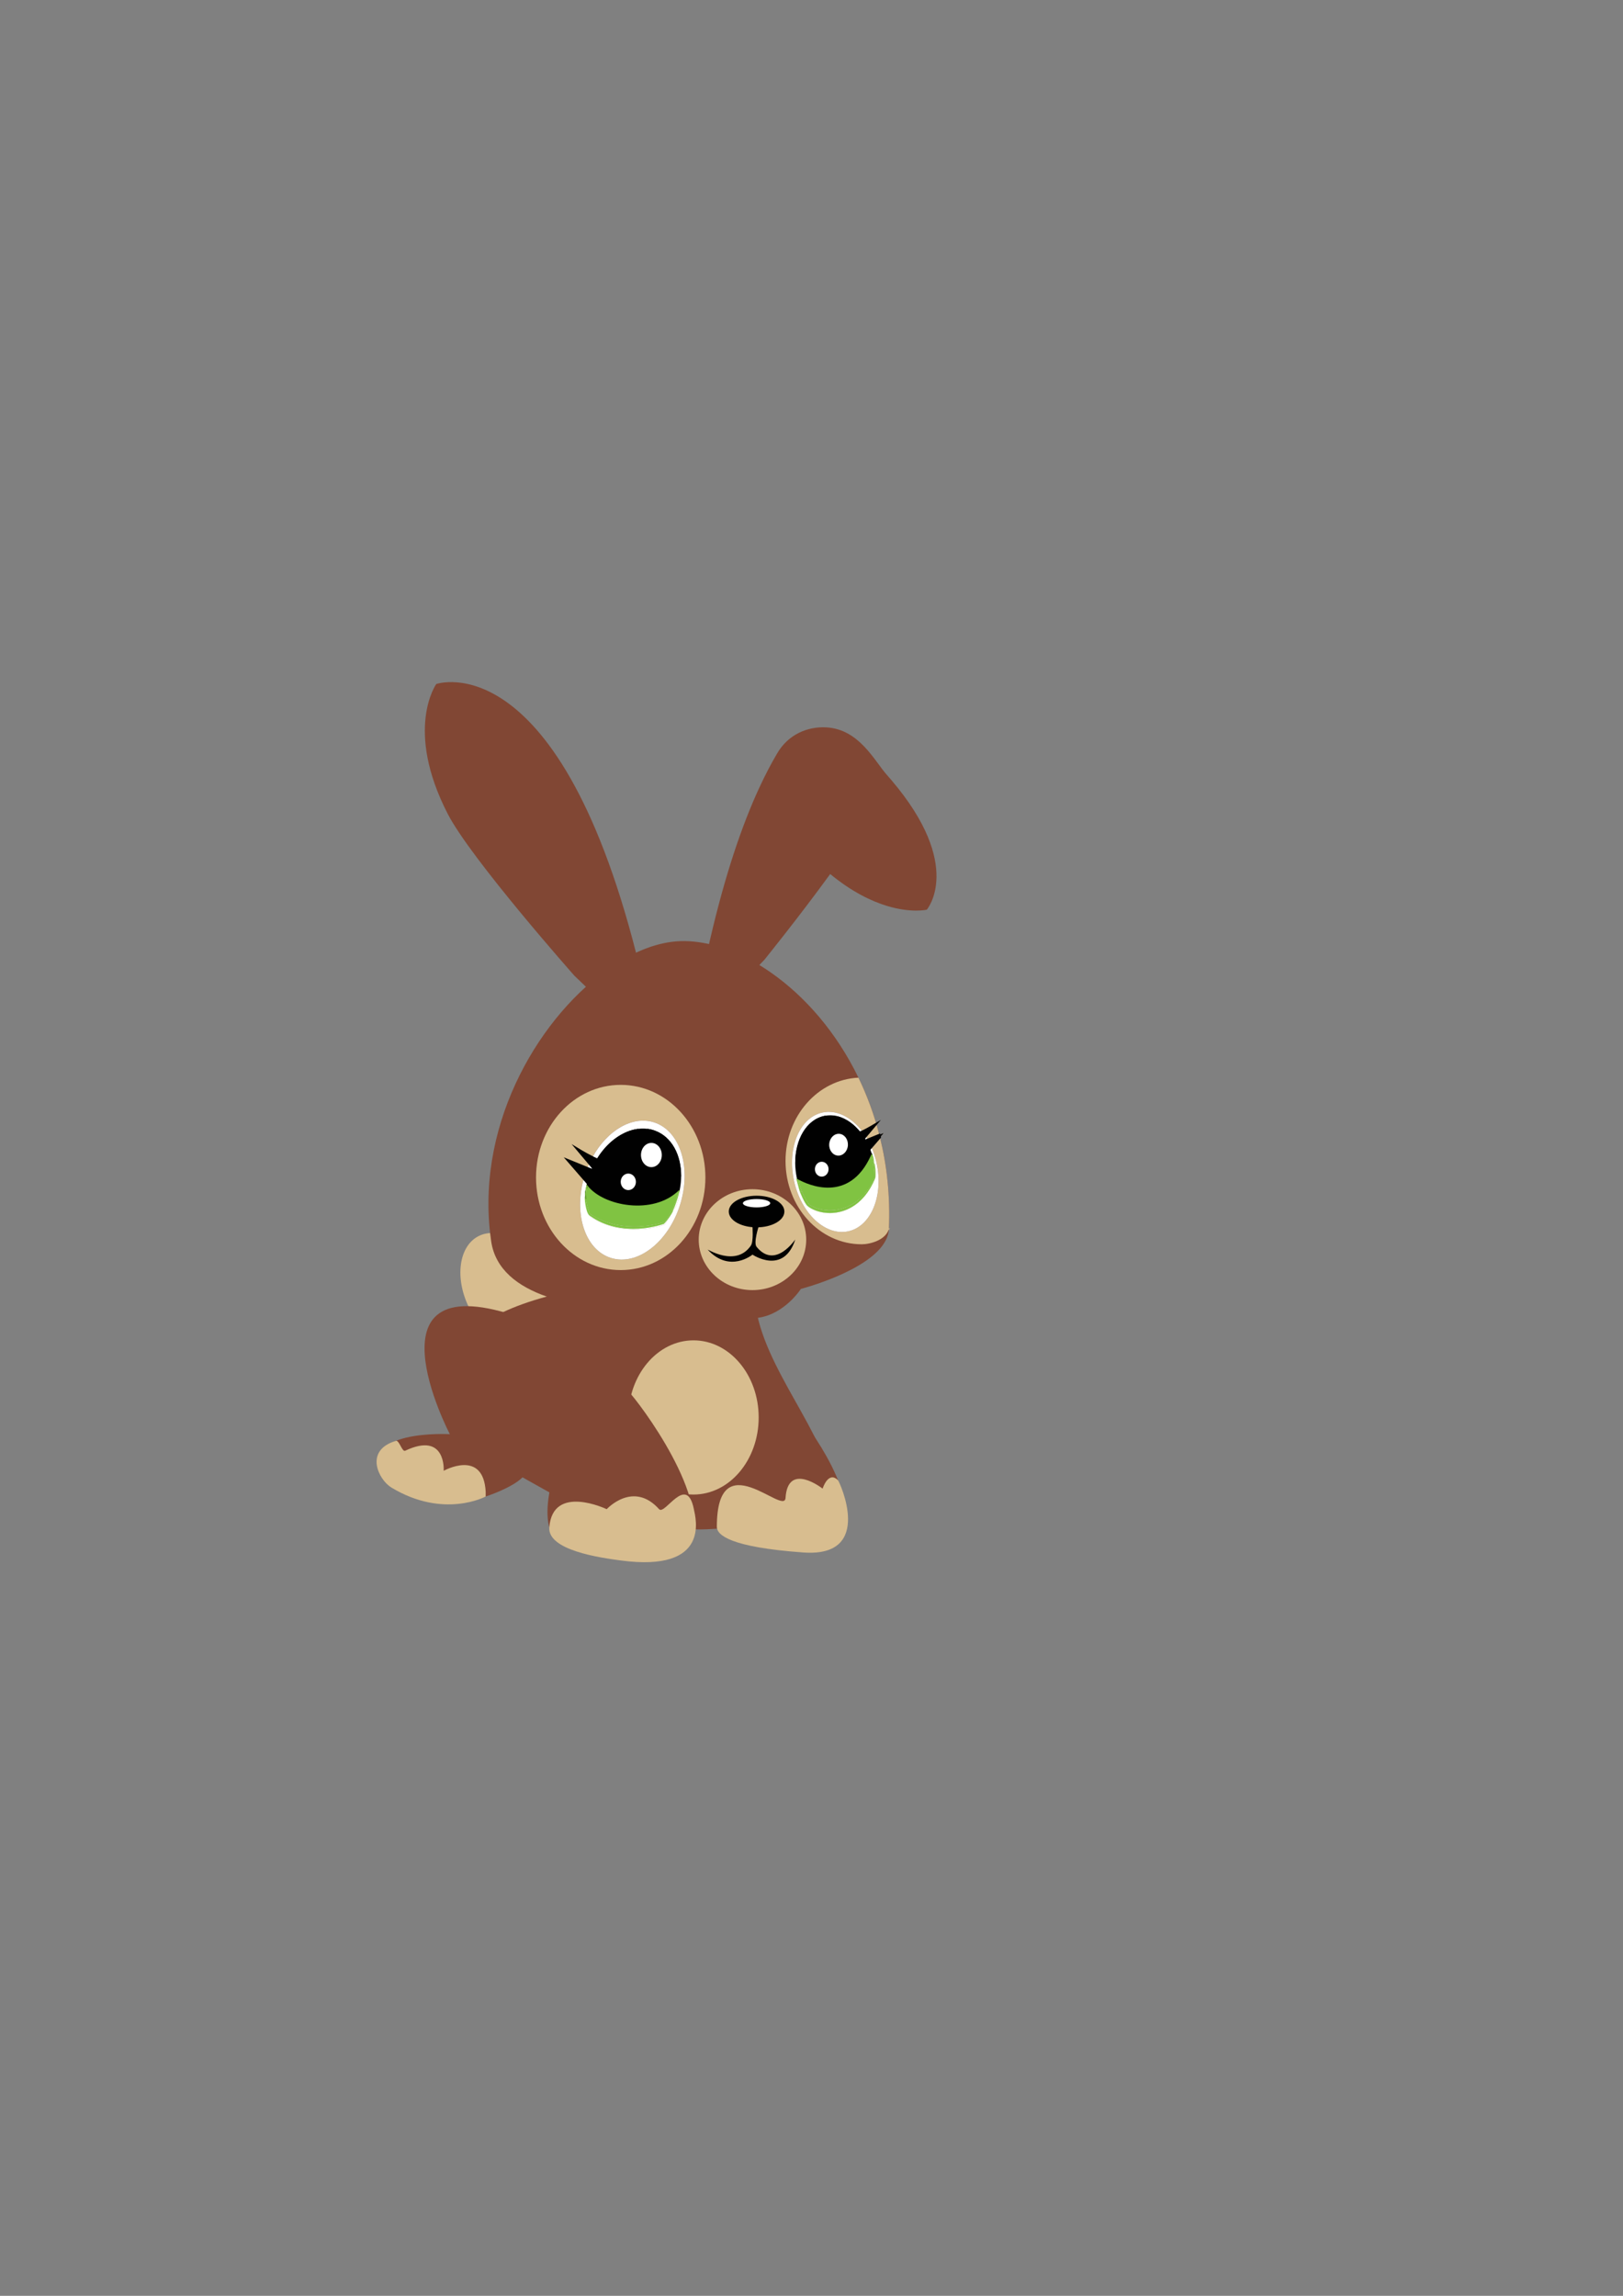 <?xml version="1.0" encoding="UTF-8" standalone="no"?>
<!-- Created with Inkscape (http://www.inkscape.org/) -->

<svg
   xmlns:dc="http://purl.org/dc/elements/1.1/"
   xmlns:cc="http://creativecommons.org/ns#"
   xmlns:rdf="http://www.w3.org/1999/02/22-rdf-syntax-ns#"
   xmlns:svg="http://www.w3.org/2000/svg"
   xmlns="http://www.w3.org/2000/svg"
   xmlns:sodipodi="http://sodipodi.sourceforge.net/DTD/sodipodi-0.dtd"
   xmlns:inkscape="http://www.inkscape.org/namespaces/inkscape"
   width="210mm"
   height="297mm"
   viewBox="0 0 210 297"
   version="1.1"
   id="svg8"
   inkscape:version="0.92.2 (30a58d1, 2017-08-07)"
   sodipodi:docname="owl.svg">
  <rect x="0" y="0" width="210" height="297" fill="#808080" stroke="none"/>
  <defs
     id="defs2" />
  <sodipodi:namedview
     id="base"
     pagecolor="#ffffff"
     bordercolor="#666666"
     borderopacity="1.0"
     inkscape:pageopacity="0.0"
     inkscape:pageshadow="2"
     inkscape:zoom="0.7"
     inkscape:cx="321.5427"
     inkscape:cy="436.66577"
     inkscape:document-units="mm"
     inkscape:current-layer="g243"
     showgrid="false"
     inkscape:window-width="1861"
     inkscape:window-height="1056"
     inkscape:window-x="59"
     inkscape:window-y="24"
     inkscape:window-maximized="1" />
  <g
     inkscape:label="Layer 1"
     inkscape:groupmode="layer"
     id="layer1">
    <g
       id="g243"
       transform="matrix(0.265,0,0,0.265,7.208,59.002)">
      <g
         id="g311">
        <path
           style="fill:#814734"
           inkscape:connector-curvature="0"
           d="m 185.82,111.26 c 0,0 -15.725,21.984 5.591,63.403 11.307,21.97 61.852,79.015 61.852,79.015 l 6.99,6.69 c 0,0 26.655,-3.468 24.984,-10.354 C 246.426,90.074 185.82,111.264 185.82,111.264 Z"
           id="path12" />
        <ellipse
           style="fill:#d8bd8f"
           transform="matrix(0.895,-0.445,0.445,0.895,-158.26,140.4)"
           cx="219.78"
           cy="407.14"
           rx="19.829"
           ry="29.334"
           id="ellipse14" />
        <path
           style="fill:#814734"
           inkscape:connector-curvature="0"
           d="m 253.09,407.14 c -37.924,7.844 -56.89,20.333 -57.252,37.43 -0.333,15.697 32.091,53.983 32.091,53.983 l 21.689,12.142 c 0,0 46.52,11.98 62.425,13.211 5.575,0.431 22.337,-1.211 22.337,-1.211 0,0 45.214,-11.875 43.357,-24.142 -3.709,-24.502 -37.537,-60.435 -36.32,-91.413 0.867,-22.065 -66.703,-4.473 -88.327,0 z"
           id="path16" />
        <path
           style="fill:#814734"
           inkscape:connector-curvature="0"
           d="m 258.93,362.2 c 0.008,-0.304 0.024,-0.6 0.04,-0.904 v -0.008 c 0.056,-1.191 0.176,-2.408 0.376,-3.64 -0.385,1.424 -0.864,3.64 -0.416,4.552 z m 45.456,-3.864 c 1.032,-1.032 -2.168,8.952 -3.056,9.904 2.239,-1.303 4.656,-11.936 3.056,-9.904 z m -3.857,10.353 c -0.912,1.752 -1.951,3.408 -3.072,4.928 -0.096,0.137 -0.143,0.216 -0.143,0.216 0,0 -0.01,0 -0.018,0.008 -0.68,0.232 -20.111,6.881 -36.455,-3.968 -0.24,-0.168 -1.408,-4.344 -1.92,-6.88 v -0.024 c 0,-0.224 0,-0.447 0.008,-0.672 0.08,0.112 0.16,0.216 0.248,0.32 -0.072,-0.104 -0.144,-0.216 -0.208,-0.32 v -0.008 c -0.016,-0.023 -0.032,-0.048 -0.04,-0.063 -0.072,-0.097 -0.12,-0.145 -0.16,-0.152 h -0.016 c -0.152,0.024 -0.048,0.832 0.168,1.952 v 0.024 c 0.424,2.184 1.313,5.536 1.729,6.688 0.088,0.231 0.151,0.376 0.191,0.399 16.344,11.185 35.775,4.328 36.455,4.089 0.008,-0.008 0.018,-0.008 0.018,-0.008 0,0 0.047,-0.081 0.143,-0.217 0.84,-1.176 1.633,-2.424 2.354,-3.735 0,-0.008 0.008,-0.016 0.016,-0.024 0.535,-0.968 1.039,-1.968 1.504,-3 -0.202,0.214 -0.497,0.334 -0.802,0.447 z M 258.93,362.2 c 0.008,-0.304 0.024,-0.6 0.04,-0.904 v -0.008 c 0.056,-1.191 0.176,-2.408 0.376,-3.64 -0.385,1.424 -0.864,3.64 -0.416,4.552 z m 121.08,-39.752 c -0.136,-0.023 -0.272,-0.04 -0.408,-0.048 0.16,0.017 0.32,0.04 0.488,0.063 -0.024,-0.007 -0.057,-0.015 -0.08,-0.015 z M 258.93,362.2 c 0.008,-0.304 0.024,-0.6 0.04,-0.904 v -0.008 c 0.056,-1.191 0.176,-2.408 0.376,-3.64 -0.385,1.424 -0.864,3.64 -0.416,4.552 z m 20.656,-11.935 c -2.049,0 -3.704,1.808 -3.704,4.031 0,2.232 1.655,4.04 3.704,4.04 2.056,0 3.711,-1.808 3.711,-4.04 0,-2.224 -1.655,-4.031 -3.711,-4.031 z m 11.264,-14.969 c -2.809,0 -5.08,2.648 -5.08,5.912 0,3.271 2.271,5.92 5.08,5.92 2.809,0 5.08,-2.648 5.08,-5.92 0,-3.264 -2.272,-5.912 -5.08,-5.912 z m 13.536,23.04 c 0.392,-2.271 0.575,-4.512 0.552,-6.68 -0.016,1.88 -0.2,3.823 -0.552,5.792 -0.063,0.368 -0.136,0.728 -0.216,1.096 -0.408,1.96 -0.992,3.944 -1.744,5.92 -0.336,0.889 -0.704,1.761 -1.096,2.601 -0.193,0.424 -0.4,0.84 -0.608,1.247 -0.063,0.129 -0.128,0.257 -0.192,0.377 -0.912,1.752 -1.951,3.408 -3.072,4.928 -0.096,0.137 -0.143,0.216 -0.143,0.216 0,0 -0.01,0 -0.018,0.008 -0.68,0.232 -20.111,6.881 -36.455,-3.968 -0.24,-0.168 -1.408,-4.344 -1.92,-6.88 v -0.024 c 0,-0.224 0,-0.447 0.008,-0.672 0.08,0.112 0.16,0.216 0.248,0.32 -0.072,-0.104 -0.144,-0.216 -0.208,-0.32 v -0.008 c -0.016,-0.023 -0.032,-0.048 -0.04,-0.063 -0.072,-0.097 -0.12,-0.145 -0.16,-0.152 h -0.016 c -0.152,0.024 -0.048,0.832 0.168,1.952 v 0.024 c 0.424,2.184 1.313,5.536 1.729,6.688 0.088,0.231 0.151,0.376 0.191,0.399 16.344,11.185 35.775,4.328 36.455,4.089 0.008,-0.008 0.018,-0.008 0.018,-0.008 0,0 0.047,-0.081 0.143,-0.217 0.84,-1.176 1.633,-2.424 2.354,-3.735 0,-0.008 0.008,-0.016 0.016,-0.024 0.535,-0.968 1.039,-1.968 1.504,-3 2.237,-1.305 4.654,-11.938 3.054,-9.906 z m 0,0 c 0.392,-2.271 0.575,-4.512 0.552,-6.68 -0.016,1.88 -0.2,3.823 -0.552,5.792 -0.063,0.368 -0.136,0.728 -0.216,1.096 -0.408,1.96 -0.992,3.944 -1.744,5.92 -0.336,0.889 -0.704,1.761 -1.096,2.601 -0.193,0.424 -0.4,0.84 -0.608,1.247 -0.063,0.129 -0.128,0.257 -0.192,0.377 -0.912,1.752 -1.951,3.408 -3.072,4.928 -0.096,0.137 -0.143,0.216 -0.143,0.216 0,0 -0.01,0 -0.018,0.008 -0.68,0.232 -20.111,6.881 -36.455,-3.968 -0.24,-0.168 -1.408,-4.344 -1.92,-6.88 v -0.024 c 0,-0.224 0,-0.447 0.008,-0.672 0.08,0.112 0.16,0.216 0.248,0.32 -0.072,-0.104 -0.144,-0.216 -0.208,-0.32 v -0.008 c -0.016,-0.023 -0.032,-0.048 -0.04,-0.063 -0.072,-0.097 -0.12,-0.145 -0.16,-0.152 h -0.016 c -0.152,0.024 -0.048,0.832 0.168,1.952 v 0.024 c 0.424,2.184 1.313,5.536 1.729,6.688 0.088,0.231 0.151,0.376 0.191,0.399 16.344,11.185 35.775,4.328 36.455,4.089 0.008,-0.008 0.018,-0.008 0.018,-0.008 0,0 0.047,-0.081 0.143,-0.217 0.84,-1.176 1.633,-2.424 2.354,-3.735 0,-0.008 0.008,-0.016 0.016,-0.024 0.535,-0.968 1.039,-1.968 1.504,-3 2.237,-1.305 4.654,-11.938 3.054,-9.906 z m -13.536,-23.04 c -2.809,0 -5.08,2.648 -5.08,5.912 0,3.271 2.271,5.92 5.08,5.92 2.809,0 5.08,-2.648 5.08,-5.92 0,-3.264 -2.272,-5.912 -5.08,-5.912 z m -11.264,14.969 c -2.049,0 -3.704,1.808 -3.704,4.031 0,2.232 1.655,4.04 3.704,4.04 2.056,0 3.711,-1.808 3.711,-4.04 0,-2.224 -1.655,-4.031 -3.711,-4.031 z M 258.93,362.2 c 0.008,-0.304 0.024,-0.6 0.04,-0.904 v -0.008 c 0.056,-1.191 0.176,-2.408 0.376,-3.64 -0.385,1.424 -0.864,3.64 -0.416,4.552 z m 139.34,-21.288 c -0.048,0.096 -0.088,0.192 -0.127,0.288 0.375,1.225 0.695,2.504 0.943,3.816 0.023,0.127 0.047,0.256 0.064,0.384 0.008,0.008 0.008,0.008 0.008,0.017 0.031,0.159 0.056,0.319 0.08,0.472 0.072,-0.168 0.136,-0.336 0.199,-0.513 0.385,-1.096 -0.704,-5.527 -1.167,-4.464 z m -18.264,-18.464 c -0.136,-0.023 -0.272,-0.04 -0.408,-0.048 0.16,0.017 0.32,0.04 0.488,0.063 -0.024,-0.007 -0.057,-0.015 -0.08,-0.015 z M 258.926,362.2 c 0.008,-0.304 0.024,-0.6 0.04,-0.904 v -0.008 c 0.056,-1.191 0.176,-2.408 0.376,-3.64 -0.385,1.424 -0.864,3.64 -0.416,4.552 z m 20.656,-11.935 c -2.049,0 -3.704,1.808 -3.704,4.031 0,2.232 1.655,4.04 3.704,4.04 2.056,0 3.711,-1.808 3.711,-4.04 0,-2.224 -1.655,-4.031 -3.711,-4.031 z m 11.264,-14.969 c -2.809,0 -5.08,2.648 -5.08,5.912 0,3.271 2.271,5.92 5.08,5.92 2.809,0 5.08,-2.648 5.08,-5.92 0,-3.264 -2.272,-5.912 -5.08,-5.912 z m 13.536,23.04 c 0.392,-2.271 0.575,-4.512 0.552,-6.68 -0.016,1.88 -0.2,3.823 -0.552,5.792 -0.063,0.368 -0.136,0.728 -0.216,1.096 -0.408,1.96 -0.992,3.944 -1.744,5.92 -0.336,0.889 -0.704,1.761 -1.096,2.601 -0.193,0.424 -0.4,0.84 -0.608,1.247 -0.063,0.129 -0.128,0.257 -0.192,0.377 -0.912,1.752 -1.951,3.408 -3.072,4.928 -0.096,0.137 -0.143,0.216 -0.143,0.216 0,0 -0.01,0 -0.018,0.008 -0.68,0.232 -20.111,6.881 -36.455,-3.968 -0.24,-0.168 -1.408,-4.344 -1.92,-6.88 v -0.024 c 0,-0.224 0,-0.447 0.008,-0.672 0.08,0.112 0.16,0.216 0.248,0.32 -0.072,-0.104 -0.144,-0.216 -0.208,-0.32 v -0.008 c -0.016,-0.023 -0.032,-0.048 -0.04,-0.063 -0.072,-0.097 -0.12,-0.145 -0.16,-0.152 h -0.016 c -0.152,0.024 -0.048,0.832 0.168,1.952 v 0.024 c 0.424,2.184 1.313,5.536 1.729,6.688 0.088,0.231 0.151,0.376 0.191,0.399 16.344,11.185 35.775,4.328 36.455,4.089 0.008,-0.008 0.018,-0.008 0.018,-0.008 0,0 0.047,-0.081 0.143,-0.217 0.84,-1.176 1.633,-2.424 2.354,-3.735 0,-0.008 0.008,-0.016 0.016,-0.024 0.535,-0.968 1.039,-1.968 1.504,-3 2.237,-1.305 4.654,-11.938 3.054,-9.906 z m 57.183,-12.864 v 0.081 c 0,0.04 0,0.087 0.009,0.136 v -0.328 c -0.009,0.039 -0.009,0.08 -0.009,0.111 z m 12.456,-1.375 c -2.047,0 -3.703,1.8 -3.703,4.031 0,2.232 1.656,4.032 3.703,4.032 2.049,0 3.712,-1.8 3.712,-4.032 0,-2.231 -1.663,-4.031 -3.712,-4.031 z m 5.985,-21.649 c -0.136,-0.023 -0.272,-0.04 -0.408,-0.048 0.16,0.017 0.32,0.04 0.488,0.063 -0.024,-0.007 -0.057,-0.015 -0.08,-0.015 z m 4.16,10.416 c -0.385,-3.248 -2.952,-5.615 -5.736,-5.288 -2.783,0.328 -4.736,3.224 -4.359,6.464 0.375,3.248 2.943,5.608 5.736,5.288 2.783,-0.328 4.735,-3.223 4.359,-6.464 z m 15.271,12.512 c 0.385,-1.096 -0.704,-5.527 -1.168,-4.464 -0.048,0.096 -0.088,0.192 -0.127,0.288 0.375,1.225 0.695,2.504 0.943,3.816 0.023,0.127 0.047,0.256 0.064,0.384 0.008,0.008 0.008,0.008 0.008,0.017 0.031,0.159 0.056,0.319 0.08,0.472 v 0.016 c 0.375,2.248 0.535,4.456 0.487,6.6 -8.024,17.664 -24.255,17.624 -31.647,12.968 -1.336,-1.832 -2.513,-3.879 -3.488,-6.128 -0.016,-0.032 -0.032,-0.063 -0.048,-0.095 -0.177,-0.4 -0.345,-0.816 -0.504,-1.232 -0.009,-0.017 -0.017,-0.032 -0.017,-0.049 -0.6,-1.535 -1.104,-3.16 -1.479,-4.84 -0.097,-0.352 -0.168,-0.703 -0.241,-1.056 -0.031,-0.136 -0.063,-0.28 -0.087,-0.424 -0.384,-2.009 -0.593,-3.992 -0.64,-5.92 0,0.279 0,0.552 0.008,0.832 0.008,0.424 0.031,0.856 0.057,1.288 0.031,0.607 0.087,1.216 0.15,1.823 0.049,0.448 0.104,0.896 0.176,1.345 0,0.023 0,0.04 0.01,0.056 0.063,0.496 0.15,0.984 0.239,1.48 0.024,0.151 0.056,0.296 0.087,0.439 -0.479,-0.271 -0.743,-0.439 -0.743,-0.439 l 1.688,6.224 c 0,0 2.304,6.096 3.951,7.392 0.281,0.217 0.568,0.425 0.881,0.632 7.393,4.801 23.623,4.84 31.647,-13.367 0.104,-0.232 0.208,-0.465 0.304,-0.704 0.626,-1.481 -0.046,-8.858 -0.591,-7.354 z m -95.055,12.96 c 0.392,-2.271 0.575,-4.512 0.552,-6.68 -0.016,1.88 -0.2,3.823 -0.552,5.792 -0.063,0.368 -0.136,0.728 -0.216,1.096 -0.408,1.96 -0.992,3.944 -1.744,5.92 -0.336,0.889 -0.704,1.761 -1.096,2.601 -0.193,0.424 -0.4,0.84 -0.608,1.247 -0.063,0.129 -0.128,0.257 -0.192,0.377 -0.912,1.752 -1.951,3.408 -3.072,4.928 -0.096,0.137 -0.143,0.216 -0.143,0.216 0,0 -0.01,0 -0.018,0.008 -0.68,0.232 -20.111,6.881 -36.455,-3.968 -0.24,-0.168 -1.408,-4.344 -1.92,-6.88 v -0.024 c 0,-0.224 0,-0.447 0.008,-0.672 0.08,0.112 0.16,0.216 0.248,0.32 -0.072,-0.104 -0.144,-0.216 -0.208,-0.32 v -0.008 c -0.016,-0.023 -0.032,-0.048 -0.04,-0.063 -0.072,-0.097 -0.12,-0.145 -0.16,-0.152 h -0.016 c -0.152,0.024 -0.048,0.832 0.168,1.952 v 0.024 c 0.424,2.184 1.313,5.536 1.729,6.688 0.088,0.231 0.151,0.376 0.191,0.399 16.344,11.185 35.775,4.328 36.455,4.089 0.008,-0.008 0.018,-0.008 0.018,-0.008 0,0 0.047,-0.081 0.143,-0.217 0.84,-1.176 1.633,-2.424 2.354,-3.735 0,-0.008 0.008,-0.016 0.016,-0.024 0.535,-0.968 1.039,-1.968 1.504,-3 2.237,-1.305 4.654,-11.938 3.054,-9.906 z m -13.536,-11.208 c 2.809,0 5.08,-2.648 5.08,-5.92 0,-3.264 -2.271,-5.912 -5.08,-5.912 -2.809,0 -5.08,2.648 -5.08,5.912 0,3.272 2.271,5.92 5.08,5.92 z m -11.264,11.208 c 2.056,0 3.711,-1.808 3.711,-4.04 0,-2.224 -1.655,-4.031 -3.711,-4.031 -2.049,0 -3.704,1.808 -3.704,4.031 0,2.232 1.655,4.04 3.704,4.04 z m -20.616,2.96 v -0.008 c 0.056,-1.191 0.176,-2.408 0.376,-3.64 -0.384,1.424 -0.864,3.64 -0.416,4.552 0.008,-0.303 0.024,-0.599 0.04,-0.904 z m 143.47,-28.768 -4.152,4.783 c 1.049,2.409 1.896,5 2.496,7.737 3.512,16 -2.664,30.951 -13.775,33.384 -11.12,2.439 -22.984,-8.553 -26.496,-24.553 -3.504,-16.008 2.664,-30.951 13.783,-33.392 7,-1.536 14.289,2.248 19.601,9.256 2.984,-1.456 6.496,-3.608 6.712,-3.736 l -5.096,6.057 -0.952,1.128 -0.12,0.144 -1.52,1.808 2.088,-0.848 0.16,-0.063 1.32,-0.544 5.664,-2.313 c -2.545,-9.968 -6.018,-19.304 -10.193,-27.928 -10.728,-22.168 -26.119,-39.672 -42.527,-51.168 l -0.008,-0.008 c -11.783,-8.256 -24.088,-13.424 -35.561,-14.992 -2.968,-0.416 -5.887,-0.584 -8.719,-0.496 h -0.064 c -10.616,0.328 -22.248,4.76 -33.6,12.384 -0.033,0.024 -0.049,0.041 -0.049,0.041 -34.136,22.959 -65.696,74.767 -59.304,130.26 0.144,1.289 0.312,2.576 0.504,3.864 2.016,13.729 12.992,22.04 27.144,26.968 0.008,0.008 0.008,0.008 0.016,0.008 0.56,0.192 1.12,0.385 1.688,0.568 h 0.008 c 31.161,10.104 76.104,4.76 76.104,4.76 0,0 7.535,5.24 22.207,5.24 1.049,0 2.064,-0.072 3.049,-0.2 h 0.008 c 13.111,-1.743 20.992,-14.119 20.992,-14.119 0,0 33.951,-8.736 41.496,-23.849 0.872,-1.729 1.392,-3.536 1.473,-5.432 0.688,-15.968 -0.961,-30.952 -4.377,-44.744 z m -140.26,16.008 1.465,0.6 -1.137,-1.352 -0.168,-0.199 v -0.009 l -1.84,-2.176 -6.48,-7.696 c 0,0 4.296,2.648 8.072,4.528 7.191,-13.032 19.408,-20.368 30.04,-16.968 12.808,4.096 18.464,22.224 12.624,40.488 -5.84,18.264 -20.96,29.751 -33.768,25.655 -12.369,-3.952 -18.057,-20.968 -13.192,-38.56 l -8.184,-9.424 9.992,4.063 2.36,0.96 z m 136.09,-7.624 c -0.048,0.096 -0.088,0.192 -0.127,0.288 0.375,1.225 0.695,2.504 0.943,3.816 0.023,0.127 0.047,0.256 0.064,0.384 0.008,0.008 0.008,0.008 0.008,0.017 0.031,0.159 0.056,0.319 0.08,0.472 v 0.016 c 0.375,2.248 0.535,4.456 0.487,6.6 -8.024,17.664 -24.255,17.624 -31.647,12.968 -1.336,-1.832 -2.513,-3.879 -3.488,-6.128 -0.016,-0.032 -0.032,-0.063 -0.048,-0.095 -0.177,-0.4 -0.345,-0.816 -0.504,-1.232 -0.009,-0.017 -0.017,-0.032 -0.017,-0.049 -0.6,-1.535 -1.104,-3.16 -1.479,-4.84 -0.097,-0.352 -0.168,-0.703 -0.241,-1.056 -0.031,-0.136 -0.063,-0.28 -0.087,-0.424 -0.384,-2.009 -0.593,-3.992 -0.64,-5.92 0,0.279 0,0.552 0.008,0.832 0.008,0.424 0.031,0.856 0.057,1.288 0.031,0.607 0.087,1.216 0.15,1.823 0.049,0.448 0.104,0.896 0.176,1.345 0,0.023 0,0.04 0.01,0.056 0.063,0.496 0.15,0.984 0.239,1.48 0.024,0.151 0.056,0.296 0.087,0.439 -0.479,-0.271 -0.743,-0.439 -0.743,-0.439 l 1.688,6.224 c 0,0 2.304,6.096 3.951,7.392 0.281,0.217 0.568,0.425 0.881,0.632 7.393,4.801 23.623,4.84 31.647,-13.367 0.104,-0.232 0.208,-0.465 0.304,-0.704 0.625,-1.479 -0.047,-8.856 -0.592,-7.353 0.385,-1.097 -0.704,-5.528 -1.167,-4.465 z m -19.84,-13.336 c -2.783,0.328 -4.736,3.224 -4.359,6.464 0.375,3.248 2.943,5.608 5.736,5.288 2.783,-0.328 4.735,-3.224 4.359,-6.464 -0.385,-3.248 -2.952,-5.615 -5.736,-5.288 z m 1.168,-5.176 c 0.16,0.017 0.32,0.04 0.488,0.063 -0.024,-0.008 -0.057,-0.016 -0.08,-0.016 -0.136,-0.022 -0.273,-0.039 -0.408,-0.047 z m -9.28,25.728 c 0,2.232 1.656,4.032 3.703,4.032 2.049,0 3.712,-1.8 3.712,-4.032 0,-2.231 -1.663,-4.031 -3.712,-4.031 -2.046,0 -3.703,1.8 -3.703,4.031 z m -8.744,-2.768 c -0.009,0.04 -0.009,0.08 -0.009,0.111 v 0.081 c 0,0.04 0,0.087 0.009,0.136 z m -102.66,17.608 c 0,-0.224 0,-0.447 0.008,-0.672 0.08,0.112 0.16,0.216 0.248,0.32 -0.072,-0.104 -0.144,-0.216 -0.208,-0.32 v -0.008 c -0.016,-0.023 -0.032,-0.048 -0.04,-0.063 -0.072,-0.097 -0.12,-0.145 -0.16,-0.152 h -0.016 c -0.152,0.024 -0.048,0.832 0.168,1.952 v 0.024 c 0.424,2.184 1.313,5.536 1.729,6.688 0.088,0.231 0.151,0.376 0.191,0.399 16.344,11.185 35.775,4.328 36.455,4.089 0.008,-0.008 0.018,-0.008 0.018,-0.008 0,0 0.047,-0.081 0.143,-0.217 0.84,-1.176 1.633,-2.424 2.354,-3.735 0,-0.008 0.008,-0.016 0.016,-0.024 0.535,-0.968 1.039,-1.968 1.504,-3 2.239,-1.304 4.656,-11.937 3.056,-9.904 0.392,-2.271 0.575,-4.512 0.552,-6.68 -0.016,1.88 -0.2,3.823 -0.552,5.792 -0.063,0.368 -0.136,0.728 -0.216,1.096 -0.408,1.96 -0.992,3.944 -1.744,5.92 -0.336,0.889 -0.704,1.761 -1.096,2.601 -0.193,0.424 -0.4,0.84 -0.608,1.247 -0.063,0.129 -0.128,0.257 -0.192,0.377 -0.912,1.752 -1.951,3.408 -3.072,4.928 -0.096,0.137 -0.143,0.216 -0.143,0.216 0,0 -0.01,0 -0.018,0.008 -0.68,0.232 -20.111,6.881 -36.455,-3.968 -0.24,-0.168 -1.408,-4.344 -1.92,-6.88 v -0.026 z m 31.928,-15.84 c 2.809,0 5.08,-2.648 5.08,-5.92 0,-3.264 -2.271,-5.912 -5.08,-5.912 -2.809,0 -5.08,2.648 -5.08,5.912 0,3.272 2.271,5.92 5.08,5.92 z m -11.264,11.208 c 2.056,0 3.711,-1.808 3.711,-4.04 0,-2.224 -1.655,-4.031 -3.711,-4.031 -2.049,0 -3.704,1.808 -3.704,4.031 0,2.232 1.655,4.04 3.704,4.04 z m -20.616,2.96 v -0.008 c 0.056,-1.191 0.176,-2.408 0.376,-3.64 -0.384,1.424 -0.864,3.64 -0.416,4.552 0.008,-0.303 0.024,-0.599 0.04,-0.904 z m 121.04,-38.848 c -0.136,-0.023 -0.272,-0.04 -0.408,-0.048 0.16,0.017 0.32,0.04 0.488,0.063 -0.024,-0.007 -0.057,-0.015 -0.08,-0.015 z m 18.264,18.464 c -0.048,0.096 -0.088,0.192 -0.127,0.288 0.375,1.225 0.695,2.504 0.943,3.816 0.023,0.127 0.047,0.256 0.064,0.384 0.008,0.008 0.008,0.008 0.008,0.017 0.031,0.159 0.056,0.319 0.08,0.472 0.072,-0.168 0.136,-0.336 0.199,-0.513 0.385,-1.096 -0.704,-5.527 -1.167,-4.464 z M 258.922,362.2 c 0.008,-0.304 0.024,-0.6 0.04,-0.904 v -0.008 c 0.056,-1.191 0.176,-2.408 0.376,-3.64 -0.385,1.424 -0.864,3.64 -0.416,4.552 z m 20.656,-11.935 c -2.049,0 -3.704,1.808 -3.704,4.031 0,2.232 1.655,4.04 3.704,4.04 2.056,0 3.711,-1.808 3.711,-4.04 0,-2.224 -1.655,-4.031 -3.711,-4.031 z m 11.264,-14.969 c -2.809,0 -5.08,2.648 -5.08,5.912 0,3.271 2.271,5.92 5.08,5.92 2.809,0 5.08,-2.648 5.08,-5.92 0,-3.264 -2.272,-5.912 -5.08,-5.912 z m 13.536,23.04 c 0.392,-2.271 0.575,-4.512 0.552,-6.68 -0.016,1.88 -0.2,3.823 -0.552,5.792 -0.063,0.368 -0.136,0.728 -0.216,1.096 -0.408,1.96 -0.992,3.944 -1.744,5.92 -0.336,0.889 -0.704,1.761 -1.096,2.601 -0.193,0.424 -0.4,0.84 -0.608,1.247 -0.063,0.129 -0.128,0.257 -0.192,0.377 -0.912,1.752 -1.951,3.408 -3.072,4.928 -0.096,0.137 -0.143,0.216 -0.143,0.216 0,0 -0.01,0 -0.018,0.008 -0.68,0.232 -20.111,6.881 -36.455,-3.968 -0.24,-0.168 -1.408,-4.344 -1.92,-6.88 v -0.024 c 0,-0.224 0,-0.447 0.008,-0.672 0.08,0.112 0.16,0.216 0.248,0.32 -0.072,-0.104 -0.144,-0.216 -0.208,-0.32 v -0.008 c -0.016,-0.023 -0.032,-0.048 -0.04,-0.063 -0.072,-0.097 -0.12,-0.145 -0.16,-0.152 h -0.016 c -0.152,0.024 -0.048,0.832 0.168,1.952 v 0.024 c 0.424,2.184 1.313,5.536 1.729,6.688 0.088,0.231 0.151,0.376 0.191,0.399 16.344,11.185 35.775,4.328 36.455,4.089 0.008,-0.008 0.018,-0.008 0.018,-0.008 0,0 0.047,-0.081 0.143,-0.217 0.84,-1.176 1.633,-2.424 2.354,-3.735 0,-0.008 0.008,-0.016 0.016,-0.024 0.535,-0.968 1.039,-1.968 1.504,-3 2.237,-1.305 4.654,-11.938 3.054,-9.906 z m 0,0 c 0.392,-2.271 0.575,-4.512 0.552,-6.68 -0.016,1.88 -0.2,3.823 -0.552,5.792 -0.063,0.368 -0.136,0.728 -0.216,1.096 -0.408,1.96 -0.992,3.944 -1.744,5.92 -0.336,0.889 -0.704,1.761 -1.096,2.601 -0.193,0.424 -0.4,0.84 -0.608,1.247 -0.063,0.129 -0.128,0.257 -0.192,0.377 -0.912,1.752 -1.951,3.408 -3.072,4.928 -0.096,0.137 -0.143,0.216 -0.143,0.216 0,0 -0.01,0 -0.018,0.008 -0.68,0.232 -20.111,6.881 -36.455,-3.968 -0.24,-0.168 -1.408,-4.344 -1.92,-6.88 v -0.024 c 0,-0.224 0,-0.447 0.008,-0.672 0.08,0.112 0.16,0.216 0.248,0.32 -0.072,-0.104 -0.144,-0.216 -0.208,-0.32 v -0.008 c -0.016,-0.023 -0.032,-0.048 -0.04,-0.063 -0.072,-0.097 -0.12,-0.145 -0.16,-0.152 h -0.016 c -0.152,0.024 -0.048,0.832 0.168,1.952 v 0.024 c 0.424,2.184 1.313,5.536 1.729,6.688 0.088,0.231 0.151,0.376 0.191,0.399 16.344,11.185 35.775,4.328 36.455,4.089 0.008,-0.008 0.018,-0.008 0.018,-0.008 0,0 0.047,-0.081 0.143,-0.217 0.84,-1.176 1.633,-2.424 2.354,-3.735 0,-0.008 0.008,-0.016 0.016,-0.024 0.535,-0.968 1.039,-1.968 1.504,-3 2.237,-1.305 4.654,-11.938 3.054,-9.906 z m -13.536,-23.04 c -2.809,0 -5.08,2.648 -5.08,5.912 0,3.271 2.271,5.92 5.08,5.92 2.809,0 5.08,-2.648 5.08,-5.92 0,-3.264 -2.272,-5.912 -5.08,-5.912 z m -11.264,14.969 c -2.049,0 -3.704,1.808 -3.704,4.031 0,2.232 1.655,4.04 3.704,4.04 2.056,0 3.711,-1.808 3.711,-4.04 0,-2.224 -1.655,-4.031 -3.711,-4.031 z M 258.922,362.2 c 0.008,-0.304 0.024,-0.6 0.04,-0.904 v -0.008 c 0.056,-1.191 0.176,-2.408 0.376,-3.64 -0.385,1.424 -0.864,3.64 -0.416,4.552 z m 121.08,-39.752 c -0.136,-0.023 -0.272,-0.04 -0.408,-0.048 0.16,0.017 0.32,0.04 0.488,0.063 -0.024,-0.007 -0.057,-0.015 -0.08,-0.015 z m 18.264,18.464 c -0.048,0.096 -0.088,0.192 -0.127,0.288 0.375,1.225 0.695,2.504 0.943,3.816 0.023,0.127 0.047,0.256 0.064,0.384 0.008,0.008 0.008,0.008 0.008,0.017 0.031,0.159 0.056,0.319 0.08,0.472 0.072,-0.168 0.136,-0.336 0.199,-0.513 0.385,-1.096 -0.704,-5.527 -1.167,-4.464 z M 258.926,362.2 c 0.008,-0.304 0.024,-0.6 0.04,-0.904 v -0.008 c 0.056,-1.191 0.176,-2.408 0.376,-3.64 -0.385,1.424 -0.864,3.64 -0.416,4.552 z m 41.599,6.489 c -0.912,1.752 -1.951,3.408 -3.072,4.928 -0.096,0.137 -0.143,0.216 -0.143,0.216 0,0 -0.01,0 -0.018,0.008 -0.68,0.232 -20.111,6.881 -36.455,-3.968 -0.24,-0.168 -1.408,-4.344 -1.92,-6.88 v -0.024 c 0,-0.224 0,-0.447 0.008,-0.672 0.08,0.112 0.16,0.216 0.248,0.32 -0.072,-0.104 -0.144,-0.216 -0.208,-0.32 v -0.008 c -0.016,-0.023 -0.032,-0.048 -0.04,-0.063 -0.072,-0.097 -0.12,-0.145 -0.16,-0.152 h -0.016 c -0.152,0.024 -0.048,0.832 0.168,1.952 v 0.024 c 0.424,2.184 1.313,5.536 1.729,6.688 0.088,0.231 0.151,0.376 0.191,0.399 16.344,11.185 35.775,4.328 36.455,4.089 0.008,-0.008 0.018,-0.008 0.018,-0.008 0,0 0.047,-0.081 0.143,-0.217 0.84,-1.176 1.633,-2.424 2.354,-3.735 0,-0.008 0.008,-0.016 0.016,-0.024 0.535,-0.968 1.039,-1.968 1.504,-3 -0.202,0.214 -0.497,0.334 -0.802,0.447 z m 3.857,-10.353 c 1.032,-1.032 -2.168,8.952 -3.056,9.904 2.239,-1.303 4.656,-11.936 3.056,-9.904 z m -45.456,3.864 c 0.008,-0.304 0.024,-0.6 0.04,-0.904 v -0.008 c 0.056,-1.191 0.176,-2.408 0.376,-3.64 -0.385,1.424 -0.864,3.64 -0.416,4.552 z m 41.599,6.489 c -0.912,1.752 -1.951,3.408 -3.072,4.928 -0.096,0.137 -0.143,0.216 -0.143,0.216 0,0 -0.01,0 -0.018,0.008 -0.68,0.232 -20.111,6.881 -36.455,-3.968 -0.24,-0.168 -1.408,-4.344 -1.92,-6.88 v -0.024 c 0,-0.224 0,-0.447 0.008,-0.672 -0.04,-0.056 -0.088,-0.111 -0.128,-0.168 l 0.128,0.129 v -0.032 c -0.072,-0.097 -0.12,-0.145 -0.16,-0.152 h -0.016 c -0.152,0.024 -0.048,0.832 0.168,1.952 v 0.024 c 0.424,2.184 1.313,5.536 1.729,6.688 0.088,0.231 0.151,0.376 0.191,0.399 16.344,11.185 35.775,4.328 36.455,4.089 0.008,-0.008 0.018,-0.008 0.018,-0.008 0,0 0.047,-0.081 0.143,-0.217 0.84,-1.176 1.633,-2.424 2.354,-3.735 0,-0.008 0.008,-0.016 0.016,-0.024 0.535,-0.968 1.039,-1.968 1.504,-3 -0.202,0.214 -0.497,0.334 -0.802,0.447 z m 3.857,-10.353 c 1.032,-1.032 -2.168,8.952 -3.056,9.904 2.239,-1.303 4.656,-11.936 3.056,-9.904 z"
           id="path18" />
        <path
           style="fill:#d8bd8f"
           inkscape:connector-curvature="0"
           d="m 304.38,358.33 c 1.032,-1.032 -2.168,8.952 -3.056,9.904 2.239,-1.303 4.656,-11.936 3.056,-9.904 z m -3.857,10.353 c -0.912,1.752 -1.951,3.408 -3.072,4.928 -0.096,0.137 -0.143,0.216 -0.143,0.216 0,0 -0.01,0 -0.018,0.008 -0.68,0.232 -20.111,6.881 -36.455,-3.968 -0.24,-0.168 -1.408,-4.344 -1.92,-6.88 v -0.024 c 0,-0.224 0,-0.447 0.008,-0.672 -0.04,-0.056 -0.088,-0.111 -0.128,-0.168 l 0.128,0.129 v -0.032 c -0.072,-0.097 -0.12,-0.145 -0.16,-0.152 h -0.016 c -0.152,0.024 -0.048,0.832 0.168,1.952 v 0.024 c 0.424,2.184 1.313,5.536 1.729,6.688 0.088,0.231 0.151,0.376 0.191,0.399 16.344,11.185 35.775,4.328 36.455,4.089 0.008,-0.008 0.018,-0.008 0.018,-0.008 0,0 0.047,-0.081 0.143,-0.217 0.84,-1.176 1.633,-2.424 2.354,-3.735 0,-0.008 0.008,-0.016 0.016,-0.024 0.535,-0.968 1.039,-1.968 1.504,-3 -0.202,0.214 -0.497,0.334 -0.802,0.447 z m -41.599,-6.489 c 0.008,-0.304 0.024,-0.6 0.04,-0.904 v -0.008 c 0.056,-1.191 0.176,-2.408 0.376,-3.64 -0.385,1.424 -0.864,3.64 -0.416,4.552 z m 3.816,-19.647 c -0.209,-0.104 -0.433,-0.209 -0.648,-0.32 0.225,0.111 0.432,0.216 0.648,0.328 0.008,0 0.016,0 0.023,0.008 -0.007,-0.008 -0.015,-0.016 -0.023,-0.016 z m 16.84,7.712 c -2.049,0 -3.704,1.808 -3.704,4.031 0,2.232 1.655,4.04 3.704,4.04 2.056,0 3.711,-1.808 3.711,-4.04 0,-2.224 -1.655,-4.031 -3.711,-4.031 z m 11.264,-14.969 c -2.809,0 -5.08,2.648 -5.08,5.912 0,3.271 2.271,5.92 5.08,5.92 2.809,0 5.08,-2.648 5.08,-5.92 0,-3.264 -2.272,-5.912 -5.08,-5.912 z m 13.536,23.04 c 0.392,-2.271 0.575,-4.512 0.552,-6.68 -0.016,1.88 -0.2,3.823 -0.552,5.792 -0.063,0.368 -0.136,0.728 -0.216,1.096 -0.408,1.96 -0.992,3.944 -1.744,5.92 -0.336,0.889 -0.704,1.761 -1.096,2.601 -0.193,0.424 -0.4,0.84 -0.608,1.247 -0.063,0.129 -0.128,0.257 -0.192,0.377 -0.912,1.752 -1.951,3.408 -3.072,4.928 -0.096,0.137 -0.143,0.216 -0.143,0.216 0,0 -0.01,0 -0.018,0.008 -0.68,0.232 -20.111,6.881 -36.455,-3.968 -0.24,-0.168 -1.408,-4.344 -1.92,-6.88 v -0.024 c 0,-0.224 0,-0.447 0.008,-0.672 0.08,0.112 0.16,0.216 0.248,0.32 -0.072,-0.104 -0.144,-0.216 -0.208,-0.32 v -0.008 c -0.016,-0.023 -0.032,-0.048 -0.04,-0.063 -0.072,-0.097 -0.12,-0.145 -0.16,-0.152 h -0.016 c -0.152,0.024 -0.048,0.832 0.168,1.952 v 0.024 c 0.424,2.184 1.313,5.536 1.729,6.688 0.088,0.231 0.151,0.376 0.191,0.399 16.344,11.185 35.775,4.328 36.455,4.089 0.008,-0.008 0.018,-0.008 0.018,-0.008 0,0 0.047,-0.081 0.143,-0.217 0.84,-1.176 1.633,-2.424 2.354,-3.735 0,-0.008 0.008,-0.016 0.016,-0.024 0.535,-0.968 1.039,-1.968 1.504,-3 2.237,-1.305 4.654,-11.938 3.054,-9.906 z m 0,0 c 0.392,-2.271 0.575,-4.512 0.552,-6.68 -0.016,1.88 -0.2,3.823 -0.552,5.792 -0.063,0.368 -0.136,0.728 -0.216,1.096 -0.408,1.96 -0.992,3.944 -1.744,5.92 -0.336,0.889 -0.704,1.761 -1.096,2.601 -0.193,0.424 -0.4,0.84 -0.608,1.247 -0.063,0.129 -0.128,0.257 -0.192,0.377 -0.912,1.752 -1.951,3.408 -3.072,4.928 -0.096,0.137 -0.143,0.216 -0.143,0.216 0,0 -0.01,0 -0.018,0.008 -0.68,0.232 -20.111,6.881 -36.455,-3.968 -0.24,-0.168 -1.408,-4.344 -1.92,-6.88 v -0.024 c 0,-0.224 0,-0.447 0.008,-0.672 0.08,0.112 0.16,0.216 0.248,0.32 -0.072,-0.104 -0.144,-0.216 -0.208,-0.32 v -0.008 c -0.016,-0.023 -0.032,-0.048 -0.04,-0.063 -0.072,-0.097 -0.12,-0.145 -0.16,-0.152 h -0.016 c -0.152,0.024 -0.048,0.832 0.168,1.952 v 0.024 c 0.424,2.184 1.313,5.536 1.729,6.688 0.088,0.231 0.151,0.376 0.191,0.399 16.344,11.185 35.775,4.328 36.455,4.089 0.008,-0.008 0.018,-0.008 0.018,-0.008 0,0 0.047,-0.081 0.143,-0.217 0.84,-1.176 1.633,-2.424 2.354,-3.735 0,-0.008 0.008,-0.016 0.016,-0.024 0.535,-0.968 1.039,-1.968 1.504,-3 2.237,-1.305 4.654,-11.938 3.054,-9.906 z m -13.536,-11.208 c 2.809,0 5.08,-2.648 5.08,-5.92 0,-3.264 -2.271,-5.912 -5.08,-5.912 -2.809,0 -5.08,2.648 -5.08,5.912 0,3.272 2.271,5.92 5.08,5.92 z M 279.58,358.33 c 2.056,0 3.711,-1.808 3.711,-4.04 0,-2.224 -1.655,-4.031 -3.711,-4.031 -2.049,0 -3.704,1.808 -3.704,4.031 0,2.232 1.655,4.04 3.704,4.04 z m -16.816,-15.768 c -0.008,-0.008 -0.016,-0.016 -0.023,-0.016 -0.209,-0.104 -0.433,-0.209 -0.648,-0.32 0.225,0.111 0.432,0.216 0.648,0.328 0.007,0.001 0.015,0.001 0.023,0.008 z m -3.8,18.728 v -0.008 c 0.056,-1.191 0.176,-2.408 0.376,-3.64 -0.384,1.424 -0.864,3.64 -0.416,4.552 0.008,-0.303 0.024,-0.599 0.04,-0.904 z m 16.912,-54.336 c -22.84,0 -41.353,20.24 -41.353,45.208 0,24.968 18.512,45.208 41.353,45.208 22.832,0 41.344,-20.24 41.344,-45.208 0,-24.968 -18.512,-45.208 -41.344,-45.208 z m -4.888,84.448 c -12.369,-3.952 -18.057,-20.968 -13.192,-38.56 l -8.184,-9.424 9.992,4.063 2.36,0.96 0.216,0.088 1.465,0.6 -1.137,-1.352 -0.168,-0.199 v -0.009 l -1.84,-2.176 -6.48,-7.696 c 0,0 4.296,2.648 8.072,4.528 7.191,-13.032 19.408,-20.368 30.04,-16.968 12.808,4.096 18.464,22.224 12.624,40.488 -5.84,18.266 -20.96,29.753 -33.768,25.657 z M 304.38,358.33 c 0.392,-2.271 0.575,-4.512 0.552,-6.68 -0.016,1.88 -0.2,3.823 -0.552,5.792 -0.063,0.368 -0.136,0.728 -0.216,1.096 -0.408,1.96 -0.992,3.944 -1.744,5.92 -0.336,0.889 -0.704,1.761 -1.096,2.601 -0.193,0.424 -0.4,0.84 -0.608,1.247 -0.063,0.129 -0.128,0.257 -0.192,0.377 -0.912,1.752 -1.951,3.408 -3.072,4.928 -0.096,0.137 -0.143,0.216 -0.143,0.216 0,0 -0.01,0 -0.018,0.008 -0.68,0.232 -20.111,6.881 -36.455,-3.968 -0.24,-0.168 -1.408,-4.344 -1.92,-6.88 v -0.024 c 0,-0.224 0,-0.447 0.008,-0.672 0.08,0.112 0.16,0.216 0.248,0.32 -0.072,-0.104 -0.144,-0.216 -0.208,-0.32 v -0.008 c -0.016,-0.023 -0.032,-0.048 -0.04,-0.063 -0.072,-0.097 -0.12,-0.145 -0.16,-0.152 h -0.016 c -0.152,0.024 -0.048,0.832 0.168,1.952 v 0.024 c 0.424,2.184 1.313,5.536 1.729,6.688 0.088,0.231 0.151,0.376 0.191,0.399 16.344,11.185 35.775,4.328 36.455,4.089 0.008,-0.008 0.018,-0.008 0.018,-0.008 0,0 0.047,-0.081 0.143,-0.217 0.84,-1.176 1.633,-2.424 2.354,-3.735 0,-0.008 0.008,-0.016 0.016,-0.024 0.535,-0.968 1.039,-1.968 1.504,-3 2.237,-1.305 4.654,-11.938 3.054,-9.906 z m -13.536,-11.208 c 2.809,0 5.08,-2.648 5.08,-5.92 0,-3.264 -2.271,-5.912 -5.08,-5.912 -2.809,0 -5.08,2.648 -5.08,5.912 0,3.272 2.271,5.92 5.08,5.92 z M 279.58,358.33 c 2.056,0 3.711,-1.808 3.711,-4.04 0,-2.224 -1.655,-4.031 -3.711,-4.031 -2.049,0 -3.704,1.808 -3.704,4.031 0,2.232 1.655,4.04 3.704,4.04 z m -16.816,-15.768 c -0.008,-0.008 -0.016,-0.016 -0.023,-0.016 -0.209,-0.104 -0.433,-0.209 -0.648,-0.32 0.225,0.111 0.432,0.216 0.648,0.328 0.007,0.001 0.015,0.001 0.023,0.008 z m -3.8,18.728 v -0.008 c 0.056,-1.191 0.176,-2.408 0.376,-3.64 -0.384,1.424 -0.864,3.64 -0.416,4.552 0.008,-0.303 0.024,-0.599 0.04,-0.904 z m -0.04,0.904 c 0.008,-0.304 0.024,-0.6 0.04,-0.904 v -0.008 c 0.056,-1.191 0.176,-2.408 0.376,-3.64 -0.385,1.424 -0.864,3.64 -0.416,4.552 z m 41.599,6.489 c -0.912,1.752 -1.951,3.408 -3.072,4.928 -0.096,0.137 -0.143,0.216 -0.143,0.216 0,0 -0.01,0 -0.018,0.008 -0.68,0.232 -20.111,6.881 -36.455,-3.968 -0.24,-0.168 -1.408,-4.344 -1.92,-6.88 v -0.024 c 0,-0.224 0,-0.447 0.008,-0.672 0.08,0.112 0.16,0.216 0.248,0.32 -0.072,-0.104 -0.144,-0.216 -0.208,-0.32 v -0.008 c -0.016,-0.023 -0.032,-0.048 -0.04,-0.063 -0.072,-0.097 -0.12,-0.145 -0.16,-0.152 h -0.016 c -0.152,0.024 -0.048,0.832 0.168,1.952 v 0.024 c 0.424,2.184 1.313,5.536 1.729,6.688 0.088,0.231 0.151,0.376 0.191,0.399 16.344,11.185 35.775,4.328 36.455,4.089 0.008,-0.008 0.018,-0.008 0.018,-0.008 0,0 0.047,-0.081 0.143,-0.217 0.84,-1.176 1.633,-2.424 2.354,-3.735 0,-0.008 0.008,-0.016 0.016,-0.024 0.535,-0.968 1.039,-1.968 1.504,-3 -0.202,0.214 -0.497,0.334 -0.802,0.447 z m 3.857,-10.353 c 1.032,-1.032 -2.168,8.952 -3.056,9.904 2.239,-1.303 4.656,-11.936 3.056,-9.904 z m -45.456,3.864 c 0.008,-0.304 0.024,-0.6 0.04,-0.904 v -0.008 c 0.056,-1.191 0.176,-2.408 0.376,-3.64 -0.385,1.424 -0.864,3.64 -0.416,4.552 z"
           id="path20" />
        <path
           style="fill:#d8bd8f"
           inkscape:connector-curvature="0"
           d="m 374.02,344.09 c -2.047,0 -3.703,1.8 -3.703,4.031 0,2.232 1.656,4.032 3.703,4.032 2.049,0 3.712,-1.8 3.712,-4.032 0,-2.231 -1.663,-4.031 -3.712,-4.031 z m 10.145,-11.233 c -0.385,-3.248 -2.952,-5.615 -5.736,-5.288 -2.783,0.328 -4.736,3.224 -4.359,6.464 0.375,3.248 2.943,5.608 5.736,5.288 2.783,-0.328 4.735,-3.223 4.359,-6.464 z m 0.76,-8.824 c 0.504,0.256 1.008,0.545 1.504,0.856 -0.496,-0.32 -0.993,-0.608 -1.504,-0.856 z m 14.511,21.336 c 0.385,-1.096 -0.704,-5.527 -1.168,-4.464 -0.048,0.096 -0.088,0.192 -0.127,0.288 0.375,1.225 0.695,2.504 0.943,3.816 0.023,0.127 0.047,0.256 0.064,0.384 0.008,0.008 0.008,0.008 0.008,0.017 0.031,0.159 0.056,0.319 0.08,0.472 v 0.016 c 0.375,2.248 0.535,4.456 0.487,6.6 -8.024,17.664 -24.255,17.624 -31.647,12.968 -1.336,-1.832 -2.513,-3.879 -3.488,-6.128 -0.016,-0.032 -0.032,-0.063 -0.048,-0.095 -0.177,-0.4 -0.345,-0.816 -0.504,-1.232 -0.009,-0.017 -0.017,-0.032 -0.017,-0.049 -0.6,-1.535 -1.104,-3.16 -1.479,-4.84 -0.097,-0.352 -0.168,-0.703 -0.241,-1.056 -0.031,-0.136 -0.063,-0.28 -0.087,-0.424 -0.384,-2.009 -0.593,-3.992 -0.64,-5.92 v -0.368 c -0.009,0.04 -0.009,0.08 -0.009,0.111 v 0.081 c 0,0.336 0.009,0.672 0.017,1.008 0.008,0.424 0.031,0.856 0.057,1.288 0.031,0.607 0.087,1.216 0.15,1.823 0.049,0.448 0.104,0.896 0.176,1.345 0,0.023 0,0.04 0.01,0.056 0.063,0.496 0.15,0.984 0.239,1.48 0.024,0.151 0.056,0.296 0.087,0.439 -0.479,-0.271 -0.743,-0.439 -0.743,-0.439 l 1.688,6.224 c 0,0 2.304,6.096 3.951,7.392 0.281,0.217 0.568,0.425 0.881,0.632 7.393,4.801 23.623,4.84 31.647,-13.367 0.104,-0.232 0.208,-0.465 0.304,-0.704 0.626,-1.481 -0.046,-8.858 -0.591,-7.354 z m 2.713,-14 c 0.104,0.385 0.199,0.768 0.287,1.152 l 1.705,-1.96 z m 0.287,1.152 -4.152,4.783 c 1.049,2.409 1.896,5 2.496,7.737 3.512,16 -2.664,30.951 -13.775,33.384 -11.12,2.439 -22.984,-8.553 -26.496,-24.553 -3.504,-16.008 2.664,-30.951 13.783,-33.392 7,-1.536 14.289,2.248 19.601,9.256 2.984,-1.456 6.496,-3.608 6.712,-3.736 l -5.096,6.057 -0.952,1.128 -0.12,0.144 -1.52,1.808 2.088,-0.848 0.16,-0.063 1.32,-0.544 5.664,-2.313 c -2.545,-9.968 -6.018,-19.304 -10.193,-27.928 -19.807,0.912 -35.607,18.76 -35.607,40.648 0,22.472 16.656,40.688 37.208,40.688 4.12,0 11.784,-2.08 13.257,-7.512 0.687,-15.968 -0.962,-30.952 -4.378,-44.744 z m -4.167,8.384 c -0.048,0.096 -0.088,0.192 -0.127,0.288 0.375,1.225 0.695,2.504 0.943,3.816 0.023,0.127 0.047,0.256 0.064,0.384 0.008,0.008 0.008,0.008 0.008,0.017 0.031,0.159 0.056,0.319 0.08,0.472 v 0.016 c 0.375,2.248 0.535,4.456 0.487,6.6 -8.024,17.664 -24.255,17.624 -31.647,12.968 -1.336,-1.832 -2.513,-3.879 -3.488,-6.128 -0.016,-0.032 -0.032,-0.063 -0.048,-0.095 -0.177,-0.4 -0.345,-0.816 -0.504,-1.232 -0.009,-0.017 -0.017,-0.032 -0.017,-0.049 -0.6,-1.535 -1.104,-3.16 -1.479,-4.84 -0.097,-0.352 -0.168,-0.703 -0.241,-1.056 -0.031,-0.136 -0.063,-0.28 -0.087,-0.424 -0.384,-2.009 -0.593,-3.992 -0.64,-5.92 v -0.368 c -0.009,0.04 -0.009,0.08 -0.009,0.111 v 0.081 c 0,0.336 0.009,0.672 0.017,1.008 0.008,0.424 0.031,0.856 0.057,1.288 0.031,0.607 0.087,1.216 0.15,1.823 0.049,0.448 0.104,0.896 0.176,1.345 0,0.023 0,0.04 0.01,0.056 0.063,0.496 0.15,0.984 0.239,1.48 0.024,0.151 0.056,0.296 0.087,0.439 -0.479,-0.271 -0.743,-0.439 -0.743,-0.439 l 1.688,6.224 c 0,0 2.304,6.096 3.951,7.392 0.281,0.217 0.568,0.425 0.881,0.632 7.393,4.801 23.623,4.84 31.647,-13.367 0.104,-0.232 0.208,-0.465 0.304,-0.704 0.625,-1.479 -0.047,-8.856 -0.592,-7.353 0.385,-1.097 -0.704,-5.528 -1.167,-4.465 z m -11.84,-16.015 c -0.496,-0.32 -0.992,-0.608 -1.504,-0.856 0.504,0.255 1.008,0.544 1.504,0.856 z m -6.623,14.431 c 2.783,-0.328 4.735,-3.224 4.359,-6.464 -0.385,-3.248 -2.952,-5.615 -5.736,-5.288 -2.783,0.328 -4.736,3.224 -4.359,6.464 0.374,3.248 2.943,5.609 5.736,5.288 z m -9.489,8.8 c 0,2.232 1.656,4.032 3.703,4.032 2.049,0 3.712,-1.8 3.712,-4.032 0,-2.231 -1.663,-4.031 -3.712,-4.031 -2.046,0 -3.703,1.8 -3.703,4.031 z m 27.952,-7.216 c -0.048,0.096 -0.088,0.192 -0.127,0.288 0.375,1.225 0.695,2.504 0.943,3.816 0.023,0.127 0.047,0.256 0.064,0.384 0.008,0.008 0.008,0.008 0.008,0.017 0.031,0.159 0.056,0.319 0.08,0.472 0.072,-0.168 0.136,-0.336 0.199,-0.513 0.385,-1.096 -0.704,-5.527 -1.167,-4.464 z"
           id="path22" />
        <path
           style="fill:#d8bd8f"
           inkscape:connector-curvature="0"
           d="m 406.82,377.27 c 0.872,-1.728 -0.079,1.896 0,0 z"
           id="path24" />
        <ellipse
           style="fill:#d8bd8f"
           cx="340.2"
           cy="382.52"
           rx="26.242"
           ry="24.627"
           id="ellipse26" />
        <path
           style="fill:#ffffff"
           inkscape:connector-curvature="0"
           d="m 304.76,365.75 c -5.84,18.264 -20.96,29.751 -33.768,25.655 -12.369,-3.952 -18.057,-20.968 -13.192,-38.56 l 2.008,2.312 0.144,0.168 c -0.071,0.304 -0.144,0.608 -0.199,0.904 -0.008,0.04 -0.016,0.079 -0.024,0.12 0,0 0,0.008 -0.008,0.032 -0.04,0.127 -0.2,0.615 -0.376,1.264 -0.384,1.424 -0.864,3.64 -0.416,4.552 0.008,0.032 0.024,0.064 0.04,0.088 -0.016,-0.023 -0.032,-0.048 -0.04,-0.063 -0.072,-0.097 -0.12,-0.145 -0.16,-0.152 h -0.016 c -0.152,0.024 -0.048,0.832 0.168,1.952 v 0.024 c 0.424,2.184 1.313,5.536 1.729,6.688 0.088,0.231 0.151,0.376 0.191,0.399 16.344,11.185 35.775,4.328 36.455,4.089 0.008,-0.008 0.018,-0.008 0.018,-0.008 0,0 0.047,-0.081 0.143,-0.217 0.84,-1.176 1.633,-2.424 2.354,-3.735 0,-0.008 0.008,-0.016 0.016,-0.024 0.535,-0.968 1.039,-1.968 1.504,-3 2.239,-1.304 4.656,-11.937 3.056,-9.904 0.392,-2.271 0.575,-4.512 0.552,-6.68 -0.072,-10.296 -4.656,-19 -12.561,-21.928 -1.151,-0.425 -2.327,-0.712 -3.52,-0.872 -0.48,-0.064 -0.96,-0.104 -1.439,-0.12 -0.984,-0.04 -1.984,0 -2.992,0.128 -7.32,0.943 -14.696,6.368 -19.656,14.6 -0.064,-0.023 -0.136,-0.056 -0.208,-0.088 -0.136,-0.056 -0.272,-0.111 -0.416,-0.176 -0.056,-0.016 -0.104,-0.04 -0.159,-0.072 -0.201,-0.088 -0.408,-0.176 -0.609,-0.271 -0.191,-0.088 -0.383,-0.177 -0.575,-0.271 -0.009,-0.009 -0.017,-0.017 -0.032,-0.017 -0.008,-0.008 -0.016,-0.016 -0.023,-0.016 -0.209,-0.104 -0.433,-0.209 -0.648,-0.32 7.191,-13.032 19.408,-20.368 30.04,-16.968 12.802,4.094 18.459,22.222 12.619,40.487 z"
           id="path28" />
        <path
           style="fill:#ffffff"
           inkscape:connector-curvature="0"
           d="m 258.93,362.2 c -0.448,-0.912 0.032,-3.128 0.416,-4.552 -0.2,1.231 -0.32,2.448 -0.376,3.64 v 0.008 c -0.016,0.305 -0.032,0.601 -0.04,0.904 z"
           id="path30" />
        <path
           style="fill:#ffffff"
           inkscape:connector-curvature="0"
           d="m 263.65,349.13 -1.465,-0.6 -0.216,-0.088 -2.36,-0.96 c 0.28,-0.712 0.584,-1.408 0.896,-2.088 l 1.84,2.176 v 0.009 l 0.168,0.199 z"
           id="path32" />
        <path
           style="fill:#ffffff"
           inkscape:connector-curvature="0"
           d="m 262.77,342.56 c -0.008,-0.008 -0.016,-0.008 -0.023,-0.008 -0.217,-0.112 -0.424,-0.217 -0.648,-0.328 0.216,0.111 0.439,0.216 0.648,0.32 0.007,0.001 0.015,0.009 0.023,0.016 z"
           id="path34" />
        <path
           style="fill:#ffffff"
           inkscape:connector-curvature="0"
           d="m 283.29,354.29 c 0,2.232 -1.655,4.04 -3.711,4.04 -2.049,0 -3.704,-1.808 -3.704,-4.04 0,-2.224 1.655,-4.031 3.704,-4.031 2.056,0 3.711,1.807 3.711,4.031 z"
           id="path36" />
        <path
           style="fill:#ffffff"
           inkscape:connector-curvature="0"
           d="m 295.93,341.2 c 0,3.271 -2.271,5.92 -5.08,5.92 -2.809,0 -5.08,-2.648 -5.08,-5.92 0,-3.264 2.271,-5.912 5.08,-5.912 2.809,0 5.08,2.648 5.08,5.912 z"
           id="path38" />
        <path
           style="fill:#ffffff"
           inkscape:connector-curvature="0"
           d="m 301.33,368.24 c -0.465,1.032 -0.969,2.032 -1.504,3 -0.008,0.009 -0.016,0.017 -0.016,0.024 -0.721,1.312 -1.514,2.56 -2.354,3.735 -0.096,0.136 -0.143,0.217 -0.143,0.217 0,0 -0.01,0 -0.018,0.008 -0.68,0.239 -20.111,7.096 -36.455,-4.089 -0.04,-0.023 -0.104,-0.168 -0.191,-0.399 -0.416,-1.151 -1.305,-4.504 -1.729,-6.688 v -0.024 c -0.216,-1.12 -0.32,-1.928 -0.168,-1.952 h 0.016 c 0.04,0.008 0.088,0.056 0.16,0.152 0.008,0.016 0.024,0.04 0.04,0.063 v 0.008 c 0.064,0.104 0.136,0.216 0.208,0.32 -0.088,-0.104 -0.168,-0.208 -0.248,-0.32 -0.008,0.225 -0.008,0.448 -0.008,0.672 v 0.024 c 0.512,2.536 1.68,6.712 1.92,6.88 16.344,10.849 35.775,4.2 36.455,3.968 0.008,-0.008 0.018,-0.008 0.018,-0.008 0,0 0.047,-0.079 0.143,-0.216 1.121,-1.52 2.16,-3.176 3.072,-4.928 0.064,-0.12 0.129,-0.248 0.192,-0.377 0.208,-0.407 0.415,-0.823 0.608,-1.247 0.392,-0.84 0.76,-1.712 1.096,-2.601 0.752,-1.976 1.336,-3.96 1.744,-5.92 0.08,-0.368 0.152,-0.728 0.216,-1.096 0.352,-1.969 0.536,-3.912 0.552,-5.792 0.023,2.168 -0.16,4.408 -0.552,6.68 1.602,-2.03 -0.815,8.603 -3.054,9.906 z"
           id="path40" />
        <path
           style="fill:#ffffff"
           inkscape:connector-curvature="0"
           d="m 387.01,378.43 c -11.12,2.439 -22.984,-8.553 -26.496,-24.553 -3.504,-16.008 2.664,-30.951 13.783,-33.392 7,-1.536 14.289,2.248 19.601,9.256 -0.231,0.112 -0.456,0.224 -0.68,0.328 -0.16,0.08 -0.32,0.152 -0.472,0.216 -0.057,0.032 -0.113,0.056 -0.168,0.08 -0.049,0.024 -0.096,0.04 -0.145,0.064 -0.896,-1.145 -1.848,-2.184 -2.855,-3.112 -0.24,-0.224 -0.488,-0.44 -0.736,-0.656 -0.008,0 -0.016,-0.008 -0.023,-0.016 -0.257,-0.224 -0.521,-0.432 -0.785,-0.632 -0.304,-0.24 -0.615,-0.464 -0.928,-0.681 -0.224,-0.151 -0.447,-0.296 -0.672,-0.439 -0.496,-0.32 -0.992,-0.608 -1.504,-0.856 -0.328,-0.176 -0.656,-0.328 -0.992,-0.472 -0.279,-0.12 -0.568,-0.232 -0.848,-0.336 -0.281,-0.104 -0.564,-0.194 -0.849,-0.28 -0.411,-0.119 -0.824,-0.235 -1.239,-0.32 -0.12,-0.031 -0.248,-0.056 -0.369,-0.079 h -0.016 c -0.176,-0.032 -0.352,-0.064 -0.527,-0.089 -0.168,-0.023 -0.328,-0.047 -0.488,-0.063 -0.287,-0.032 -0.584,-0.057 -0.88,-0.064 -0.192,-0.008 -0.392,-0.016 -0.585,-0.016 -0.399,0 -0.799,0.016 -1.207,0.056 -0.313,0.032 -0.633,0.072 -0.943,0.128 -0.018,0 -0.033,0 -0.049,0.008 -0.072,0.009 -0.145,0.017 -0.216,0.032 -0.528,0.096 -1.04,0.225 -1.552,0.385 0,0 -0.008,0.008 -0.016,0.008 -0.249,0.08 -0.496,0.168 -0.744,0.264 -1.256,0.472 -2.424,1.136 -3.513,1.968 -0.097,0.072 -0.192,0.144 -0.28,0.232 -0.207,0.152 -0.407,0.32 -0.6,0.504 -0.256,0.216 -0.504,0.456 -0.752,0.704 -0.248,0.24 -0.488,0.496 -0.712,0.76 -0.192,0.208 -0.376,0.424 -0.552,0.648 -0.201,0.248 -0.385,0.495 -0.576,0.752 -0.024,0.031 -0.048,0.071 -0.072,0.104 -0.207,0.288 -0.408,0.584 -0.607,0.889 0,0 -0.009,0.008 -0.009,0.016 -0.191,0.296 -0.376,0.6 -0.544,0.912 -0.016,0.016 -0.031,0.032 -0.031,0.048 -0.184,0.32 -0.361,0.64 -0.529,0.976 -0.135,0.272 -0.271,0.553 -0.399,0.832 -0.087,0.177 -0.168,0.36 -0.239,0.545 -0.176,0.383 -0.336,0.783 -0.48,1.184 -0.049,0.12 -0.088,0.248 -0.136,0.367 -0.089,0.232 -0.168,0.457 -0.241,0.696 -0.087,0.24 -0.158,0.488 -0.231,0.744 0,0 -0.008,0.009 -0.008,0.017 -0.097,0.312 -0.176,0.624 -0.265,0.943 -0.087,0.32 -0.168,0.648 -0.239,0.977 -0.063,0.271 -0.128,0.552 -0.176,0.84 -0.081,0.376 -0.152,0.76 -0.208,1.151 -0.072,0.425 -0.136,0.849 -0.184,1.28 -0.072,0.568 -0.129,1.145 -0.16,1.72 -0.016,0.249 -0.033,0.496 -0.049,0.753 -0.016,0.247 -0.016,0.496 -0.023,0.751 -0.016,0.257 -0.016,0.505 -0.016,0.761 0,0.023 -0.009,0.048 0,0.071 -0.009,0.009 0,0.009 0,0.017 -0.009,0.04 -0.009,0.08 -0.009,0.111 v 0.081 c 0,0.336 0.009,0.672 0.017,1.008 0.008,0.424 0.023,0.856 0.057,1.288 0.031,0.607 0.087,1.216 0.15,1.823 0.049,0.448 0.104,0.896 0.176,1.345 0,0.023 0,0.04 0.01,0.056 0.063,0.496 0.15,0.984 0.239,1.48 0.024,0.151 0.056,0.296 0.087,0.439 -0.479,-0.271 -0.743,-0.439 -0.743,-0.439 l 1.688,6.224 c 0,0 2.304,6.096 3.951,7.392 0.281,0.217 0.568,0.425 0.881,0.632 7.393,4.801 23.623,4.84 31.647,-13.367 0.104,-0.232 0.208,-0.465 0.304,-0.704 0.625,-1.479 -0.047,-8.856 -0.592,-7.353 0.385,-1.096 -0.704,-5.527 -1.168,-4.464 -0.048,0.096 -0.088,0.192 -0.127,0.288 -0.033,0.08 -0.072,0.16 -0.104,0.232 -0.288,-0.944 -0.608,-1.856 -0.952,-2.744 l 0.128,-0.145 v -0.008 l 1.071,-1.225 c 1.049,2.409 1.896,5 2.496,7.737 3.511,15.998 -2.665,30.949 -13.776,33.382 z"
           id="path42" />
        <path
           style="fill:#ffffff"
           inkscape:connector-curvature="0"
           d="m 377.73,348.12 c 0,2.232 -1.663,4.032 -3.712,4.032 -2.047,0 -3.703,-1.8 -3.703,-4.032 0,-2.231 1.656,-4.031 3.703,-4.031 2.049,0 3.712,1.8 3.712,4.031 z"
           id="path44" />
        <path
           style="fill:#ffffff"
           inkscape:connector-curvature="0"
           d="m 379.81,339.32 c -2.793,0.32 -5.361,-2.04 -5.736,-5.288 -0.377,-3.24 1.576,-6.136 4.359,-6.464 2.784,-0.327 5.352,2.04 5.736,5.288 0.376,3.241 -1.576,6.136 -4.359,6.464 z"
           id="path46" />
        <path
           style="fill:#ffffff"
           inkscape:connector-curvature="0"
           d="m 386.43,324.89 c -0.496,-0.312 -1,-0.601 -1.504,-0.856 0.511,0.247 1.008,0.535 1.504,0.856 z"
           id="path48" />
        <path
           style="fill:#ffffff"
           inkscape:connector-curvature="0"
           d="m 396.49,333.69 -1.32,0.544 -0.16,0.063 -2.088,0.848 1.52,-1.808 0.12,-0.144 0.952,-1.128 c 0.336,0.529 0.664,1.064 0.976,1.625 z"
           id="path50" />
        <path
           style="fill:#ffffff"
           inkscape:connector-curvature="0"
           d="m 400.03,352.73 c -0.096,0.239 -0.199,0.472 -0.304,0.704 -8.024,18.207 -24.255,18.168 -31.647,13.367 -0.313,-0.207 -0.6,-0.415 -0.881,-0.632 -1.647,-1.296 -3.951,-7.392 -3.951,-7.392 l -1.688,-6.224 c 0,0 0.265,0.168 0.743,0.439 -0.031,-0.144 -0.063,-0.288 -0.087,-0.439 -0.089,-0.496 -0.176,-0.984 -0.239,-1.48 -0.01,-0.016 -0.01,-0.032 -0.01,-0.056 -0.071,-0.448 -0.127,-0.896 -0.176,-1.345 -0.063,-0.607 -0.119,-1.216 -0.15,-1.823 -0.025,-0.432 -0.049,-0.864 -0.057,-1.288 -0.008,-0.336 -0.017,-0.672 -0.017,-1.008 v -0.081 c 0,-0.031 0,-0.071 0.009,-0.111 v 0.368 c 0.047,1.928 0.256,3.911 0.64,5.92 0.024,0.144 0.056,0.288 0.087,0.424 0.073,0.353 0.145,0.704 0.241,1.056 0.376,1.68 0.88,3.305 1.479,4.84 0,0.017 0.008,0.032 0.017,0.049 0.159,0.416 0.327,0.832 0.504,1.232 0.016,0.031 0.032,0.063 0.048,0.095 0.976,2.249 2.152,4.296 3.488,6.128 7.393,4.656 23.623,4.696 31.647,-12.968 0.048,-2.144 -0.112,-4.352 -0.487,-6.6 v -0.016 c -0.024,-0.152 -0.049,-0.313 -0.08,-0.472 0,-0.009 0,-0.009 -0.008,-0.017 -0.018,-0.128 -0.041,-0.257 -0.064,-0.384 -0.248,-1.313 -0.568,-2.592 -0.943,-3.816 0.039,-0.096 0.079,-0.192 0.127,-0.288 0.464,-1.063 1.553,3.368 1.168,4.464 0.544,-1.503 1.216,5.874 0.591,7.354 z"
           id="path52" />
        <path
           style="fill:#010101"
           inkscape:connector-curvature="0"
           d="m 318.38,387.42 c 10.706,11.608 21.839,2.405 21.839,2.405 0,0 15.108,10.195 20.864,-7.306 0.164,-0.498 -9.633,14.853 -18.876,3.497 -1.597,-1.962 1.023,-9.957 1.023,-9.957 h -3.034 c 0,0 0.597,7.368 -0.766,9.355 -7.417,10.826 -21.593,1.416 -21.05,2.006 z"
           id="path54" />
        <path
           style="fill:#010101;stroke:#010101;stroke-width:0.896;stroke-miterlimit:10"
           inkscape:connector-curvature="0"
           d="m 258.97,362.29 c 0.064,0.104 0.136,0.216 0.208,0.32 -0.088,-0.104 -0.168,-0.208 -0.248,-0.32 v -0.096 c 0.008,0.032 0.024,0.064 0.04,0.088 z"
           stroke-miterlimit="10"
           id="path56" />
        <path
           style="fill:#010101;stroke:#010101;stroke-width:0.896;stroke-miterlimit:10"
           inkscape:connector-curvature="0"
           d="m 292.37,329.73 c -1.151,-0.425 -2.327,-0.712 -3.52,-0.872 -0.48,-0.057 -0.96,-0.096 -1.439,-0.12 -0.984,-0.04 -1.984,0 -2.992,0.128 -7.32,0.943 -14.696,6.368 -19.656,14.6 -0.064,-0.023 -0.136,-0.056 -0.208,-0.088 -0.136,-0.048 -0.272,-0.111 -0.416,-0.176 -0.056,-0.016 -0.104,-0.04 -0.159,-0.072 -0.201,-0.079 -0.4,-0.176 -0.609,-0.271 -0.191,-0.088 -0.383,-0.177 -0.575,-0.271 -0.009,-0.009 -0.017,-0.017 -0.032,-0.017 -0.008,-0.008 -0.016,-0.008 -0.023,-0.008 -0.217,-0.112 -0.424,-0.217 -0.648,-0.328 -3.776,-1.88 -8.072,-4.528 -8.072,-4.528 l 6.48,7.696 1.84,2.176 v 0.009 l 0.168,0.199 1.137,1.352 -1.465,-0.6 -0.216,-0.088 -2.36,-0.96 -9.992,-4.063 8.184,9.424 2.008,2.312 0.144,0.168 c -0.071,0.304 -0.144,0.608 -0.199,0.904 7.695,9.96 31.951,14.464 44.416,2.312 0.08,-0.368 0.152,-0.728 0.216,-1.096 0.352,-1.969 0.536,-3.912 0.552,-5.792 -0.076,-10.299 -4.66,-19.003 -12.564,-21.93 z m -12.791,28.607 c -2.049,0 -3.704,-1.808 -3.704,-4.04 0,-2.224 1.655,-4.031 3.704,-4.031 2.056,0 3.711,1.808 3.711,4.031 0,2.232 -1.655,4.04 -3.711,4.04 z m 11.264,-11.208 c -2.809,0 -5.08,-2.648 -5.08,-5.92 0,-3.264 2.271,-5.912 5.08,-5.912 2.809,0 5.08,2.648 5.08,5.912 0,3.272 -2.272,5.92 -5.08,5.92 z"
           stroke-miterlimit="10"
           id="path58" />
        <path
           style="fill:#010101;stroke:#010101;stroke-width:0.896;stroke-miterlimit:10"
           inkscape:connector-curvature="0"
           d="m 259.95,355.32 c -0.071,0.304 -0.144,0.608 -0.199,0.904 -0.008,0.04 -0.016,0.079 -0.024,0.12 0,0 0,0.008 -0.008,0.032 -0.04,0.127 -0.2,0.615 -0.376,1.264 0.072,-0.528 0.168,-1.056 0.279,-1.592 0.025,-0.168 0.064,-0.328 0.097,-0.496 0.008,-0.024 0.008,-0.032 0.008,-0.032 0.024,-0.12 0.048,-0.248 0.08,-0.368 z"
           stroke-miterlimit="10"
           id="path60" />
        <path
           style="fill:#010101;stroke:#010101;stroke-width:0.896;stroke-miterlimit:10"
           inkscape:connector-curvature="0"
           d="m 263.65,349.13 -1.465,-0.6 -0.216,-0.088 c 0.071,-0.168 0.144,-0.336 0.216,-0.504 0.049,-0.12 0.104,-0.24 0.16,-0.359 l 0.168,0.199 z"
           stroke-miterlimit="10"
           id="path62" />
        <path
           style="fill:#010101;stroke:#010101;stroke-width:0.896;stroke-miterlimit:10"
           inkscape:connector-curvature="0"
           d="m 284.42,328.86 c -7.32,0.943 -14.696,6.368 -19.656,14.6 -0.064,-0.023 -0.136,-0.056 -0.208,-0.088 0.063,-0.119 0.136,-0.24 0.208,-0.352 4.96,-7.992 12.336,-13.248 19.656,-14.16 z"
           stroke-miterlimit="10"
           id="path64" />
        <path
           style="fill:#010101;stroke:#010101;stroke-width:0.896;stroke-miterlimit:10"
           inkscape:connector-curvature="0"
           d="m 283.29,354.29 c 0,2.232 -1.655,4.04 -3.711,4.04 -2.049,0 -3.704,-1.808 -3.704,-4.04 0,-2.224 1.655,-4.031 3.704,-4.031 2.056,0 3.711,1.807 3.711,4.031 z"
           stroke-miterlimit="10"
           id="path66" />
        <path
           style="fill:#010101;stroke:#010101;stroke-width:0.896;stroke-miterlimit:10"
           inkscape:connector-curvature="0"
           d="m 295.93,341.2 c 0,3.271 -2.271,5.92 -5.08,5.92 -2.809,0 -5.08,-2.648 -5.08,-5.92 0,-3.264 2.271,-5.912 5.08,-5.912 2.809,0 5.08,2.648 5.08,5.912 z"
           stroke-miterlimit="10"
           id="path68" />
        <path
           style="fill:#010101;stroke:#010101;stroke-width:0.896;stroke-miterlimit:10"
           inkscape:connector-curvature="0"
           d="m 304.94,351.65 c -0.072,-10.296 -4.656,-19 -12.561,-21.928 -1.151,-0.425 -2.327,-0.712 -3.52,-0.872 1.192,0.144 2.368,0.424 3.52,0.84 8.088,2.905 12.697,11.672 12.561,21.96 z"
           stroke-miterlimit="10"
           id="path70" />
        <path
           style="fill:#010101;stroke:#010101;stroke-width:1.007;stroke-miterlimit:10"
           inkscape:connector-curvature="0"
           d="m 397.22,338.53 1.071,-1.225 4.152,-4.783 c -0.088,-0.385 -0.184,-0.768 -0.287,-1.152 l -5.664,2.313 -1.32,0.544 -0.16,0.063 -2.088,0.848 1.52,-1.808 0.12,-0.144 0.952,-1.128 5.096,-6.057 c -0.216,0.128 -3.728,2.28 -6.712,3.736 -0.231,0.112 -0.456,0.224 -0.68,0.328 -0.16,0.08 -0.32,0.152 -0.472,0.216 -0.057,0.032 -0.113,0.056 -0.168,0.08 -0.049,0.024 -0.096,0.04 -0.145,0.064 -0.896,-1.145 -1.848,-2.184 -2.855,-3.112 -0.24,-0.224 -0.488,-0.44 -0.736,-0.656 -0.008,0 -0.016,-0.008 -0.023,-0.016 -0.257,-0.216 -0.521,-0.432 -0.785,-0.632 -0.304,-0.24 -0.615,-0.464 -0.928,-0.681 -0.224,-0.151 -0.447,-0.296 -0.672,-0.439 -0.496,-0.312 -1,-0.601 -1.504,-0.856 -0.328,-0.176 -0.656,-0.328 -0.992,-0.472 -0.279,-0.12 -0.568,-0.232 -0.848,-0.336 -0.688,-0.257 -1.385,-0.456 -2.088,-0.601 -0.12,-0.031 -0.248,-0.056 -0.369,-0.079 h -0.016 c -0.176,-0.032 -0.352,-0.064 -0.527,-0.089 -0.168,-0.023 -0.328,-0.047 -0.488,-0.063 -0.287,-0.032 -0.584,-0.057 -0.88,-0.064 -0.192,-0.008 -0.392,-0.016 -0.585,-0.016 -0.399,0 -0.799,0.016 -1.207,0.056 -0.313,0.032 -0.633,0.072 -0.943,0.128 -0.018,0 -0.033,0 -0.049,0.008 -0.072,0.009 -0.145,0.017 -0.216,0.032 -0.528,0.096 -1.04,0.225 -1.552,0.385 0,0 -0.008,0.008 -0.016,0.008 -0.249,0.08 -0.496,0.168 -0.744,0.264 -1.256,0.472 -2.424,1.136 -3.513,1.968 -0.097,0.072 -0.192,0.144 -0.28,0.232 -0.207,0.16 -0.407,0.328 -0.6,0.504 -0.256,0.224 -0.504,0.456 -0.752,0.704 -0.24,0.248 -0.48,0.496 -0.712,0.76 -0.192,0.208 -0.376,0.424 -0.552,0.648 -0.201,0.248 -0.385,0.495 -0.576,0.752 -0.024,0.031 -0.048,0.071 -0.072,0.104 -0.207,0.288 -0.408,0.584 -0.607,0.889 0,0 -0.009,0.008 -0.009,0.016 -0.191,0.296 -0.376,0.6 -0.544,0.912 -0.016,0.016 -0.031,0.032 -0.031,0.048 -0.184,0.32 -0.361,0.64 -0.529,0.976 -0.135,0.272 -0.271,0.553 -0.399,0.832 -0.087,0.177 -0.168,0.36 -0.239,0.545 -0.176,0.383 -0.336,0.783 -0.48,1.184 -0.049,0.12 -0.088,0.248 -0.136,0.367 -0.089,0.232 -0.168,0.457 -0.241,0.696 -0.087,0.24 -0.158,0.488 -0.231,0.744 0,0 -0.008,0.009 -0.008,0.017 -0.097,0.312 -0.176,0.624 -0.265,0.943 -0.087,0.32 -0.168,0.648 -0.239,0.977 -0.063,0.271 -0.12,0.552 -0.176,0.84 -0.081,0.376 -0.152,0.76 -0.208,1.151 -0.072,0.425 -0.128,0.849 -0.184,1.28 -0.072,0.568 -0.129,1.145 -0.16,1.72 -0.016,0.249 -0.033,0.496 -0.049,0.753 -0.016,0.247 -0.016,0.496 -0.023,0.751 -0.016,0.257 -0.016,0.505 -0.016,0.761 0,0.023 -0.009,0.048 0,0.071 -0.009,0.009 0,0.009 0,0.017 v 0.368 c 0.047,1.928 0.256,3.911 0.64,5.92 0.024,0.144 0.056,0.288 0.087,0.424 0.073,0.353 0.145,0.704 0.241,1.056 4.655,2.576 24.832,11.961 35.496,-11.695 -0.288,-0.944 -0.608,-1.856 -0.952,-2.744 l 0.128,-0.145 v -0.01 z m -23.193,13.624 c -2.047,0 -3.703,-1.8 -3.703,-4.032 0,-2.231 1.656,-4.031 3.703,-4.031 2.049,0 3.712,1.8 3.712,4.031 0,2.232 -1.663,4.032 -3.712,4.032 z m 5.786,-12.832 c -2.793,0.32 -5.361,-2.04 -5.736,-5.288 -0.377,-3.24 1.576,-6.136 4.359,-6.464 2.784,-0.327 5.352,2.04 5.736,5.288 0.376,3.241 -1.576,6.136 -4.359,6.464 z"
           stroke-miterlimit="10"
           id="path72" />
        <path
           style="fill:#010101;stroke:#010101;stroke-width:1.007;stroke-miterlimit:10"
           inkscape:connector-curvature="0"
           d="m 375.94,322.51 c -0.072,0.009 -0.145,0.017 -0.216,0.032 -0.528,0.096 -1.04,0.225 -1.552,0.385 0,0 -0.008,0.008 -0.016,0.008 -0.249,0.08 -0.496,0.168 -0.744,0.264 -1.256,0.472 -2.424,1.136 -3.513,1.968 -0.097,0.072 -0.192,0.144 -0.28,0.232 -0.207,0.16 -0.407,0.328 -0.6,0.504 -0.256,0.216 -0.504,0.456 -0.752,0.704 -0.24,0.248 -0.48,0.496 -0.712,0.76 -0.192,0.208 -0.376,0.424 -0.552,0.648 -0.201,0.248 -0.385,0.495 -0.576,0.752 -0.024,0.031 -0.048,0.071 -0.072,0.104 -0.207,0.288 -0.408,0.584 -0.607,0.889 0,0 -0.009,0.008 -0.009,0.016 -0.191,0.296 -0.376,0.6 -0.544,0.912 -0.016,0.016 -0.031,0.032 -0.031,0.048 -0.184,0.32 -0.361,0.64 -0.529,0.976 -0.135,0.272 -0.271,0.553 -0.399,0.832 -0.087,0.177 -0.168,0.36 -0.239,0.545 -0.176,0.383 -0.336,0.783 -0.48,1.184 -0.049,0.12 -0.088,0.248 -0.136,0.367 -0.089,0.232 -0.168,0.457 -0.241,0.696 -0.087,0.24 -0.158,0.488 -0.231,0.744 0,0 -0.008,0.009 -0.008,0.017 -0.097,0.312 -0.176,0.624 -0.265,0.943 -0.087,0.32 -0.168,0.648 -0.239,0.977 -0.063,0.271 -0.12,0.552 -0.176,0.84 -0.081,0.376 -0.152,0.76 -0.208,1.151 -0.072,0.425 -0.128,0.849 -0.184,1.28 -0.072,0.568 -0.129,1.145 -0.16,1.72 -0.016,0.249 -0.033,0.496 -0.049,0.753 -0.016,0.247 -0.016,0.496 -0.023,0.751 -0.016,0.257 -0.016,0.505 -0.016,0.761 -0.145,-11.576 5.512,-21.184 14.144,-22.736 0.07,-0.018 0.142,-0.027 0.215,-0.027 z"
           stroke-miterlimit="10"
           id="path74" />
        <path
           style="fill:#010101;stroke:#010101;stroke-width:1.007;stroke-miterlimit:10"
           inkscape:connector-curvature="0"
           d="m 377.73,348.12 c 0,2.232 -1.663,4.032 -3.712,4.032 -2.047,0 -3.703,-1.8 -3.703,-4.032 0,-2.231 1.656,-4.031 3.703,-4.031 2.049,0 3.712,1.8 3.712,4.031 z"
           stroke-miterlimit="10"
           id="path76" />
        <path
           style="fill:#010101;stroke:#010101;stroke-width:1.007;stroke-miterlimit:10"
           inkscape:connector-curvature="0"
           d="m 380.09,322.46 c -0.168,-0.023 -0.328,-0.047 -0.488,-0.063 0.136,0.008 0.272,0.024 0.408,0.048 0.023,-10e-4 0.056,0.007 0.08,0.015 z"
           stroke-miterlimit="10"
           id="path78" />
        <path
           style="fill:#010101;stroke:#010101;stroke-width:1.007;stroke-miterlimit:10"
           inkscape:connector-curvature="0"
           d="m 379.81,339.32 c -2.793,0.32 -5.361,-2.04 -5.736,-5.288 -0.377,-3.24 1.576,-6.136 4.359,-6.464 2.784,-0.327 5.352,2.04 5.736,5.288 0.376,3.241 -1.576,6.136 -4.359,6.464 z"
           stroke-miterlimit="10"
           id="path80" />
        <path
           style="fill:#010101;stroke:#010101;stroke-width:1.007;stroke-miterlimit:10"
           inkscape:connector-curvature="0"
           d="m 381,322.63 c 0.416,0.086 0.828,0.196 1.239,0.32 -0.411,-0.119 -0.824,-0.235 -1.239,-0.32 z"
           stroke-miterlimit="10"
           id="path82" />
        <path
           style="fill:#010101;stroke:#010101;stroke-width:1.007;stroke-miterlimit:10"
           inkscape:connector-curvature="0"
           d="m 392.58,330.36 c -0.049,0.024 -0.096,0.04 -0.145,0.064 -0.896,-1.145 -1.848,-2.184 -2.855,-3.112 -0.24,-0.224 -0.488,-0.44 -0.736,-0.656 -0.008,0 -0.016,-0.008 -0.023,-0.016 -0.257,-0.224 -0.521,-0.432 -0.785,-0.632 -0.304,-0.24 -0.615,-0.464 -0.928,-0.681 -0.224,-0.151 -0.447,-0.296 -0.672,-0.439 -0.496,-0.312 -1,-0.601 -1.504,-0.856 -0.328,-0.176 -0.656,-0.328 -0.992,-0.472 -0.279,-0.12 -0.568,-0.232 -0.848,-0.336 -0.281,-0.104 -0.564,-0.194 -0.849,-0.28 3.739,1.091 7.288,3.629 10.192,7.232 0.049,0.065 0.096,0.12 0.145,0.184 z"
           stroke-miterlimit="10"
           id="path84" />
        <path
           style="fill:#010101;stroke:#010101;stroke-width:1.007;stroke-miterlimit:10"
           inkscape:connector-curvature="0"
           d="m 395.17,334.23 -0.16,0.063 -2.088,0.848 1.52,-1.808 0.12,-0.144 c 0.152,0.24 0.304,0.487 0.448,0.744 0.056,0.097 0.111,0.193 0.16,0.297 z"
           stroke-miterlimit="10"
           id="path86" />
        <path
           style="fill:#010101;stroke:#010101;stroke-width:1.007;stroke-miterlimit:10"
           inkscape:connector-curvature="0"
           d="m 398.14,341.2 c -0.033,0.08 -0.072,0.16 -0.104,0.232 -0.288,-0.944 -0.608,-1.856 -0.952,-2.744 l 0.128,-0.145 c 0.296,0.744 0.575,1.521 0.824,2.313 0.031,0.112 0.07,0.224 0.104,0.344 z"
           stroke-miterlimit="10"
           id="path88" />
        <path
           style="fill:#010101"
           inkscape:connector-curvature="0"
           d="m 262.74,342.55 v 0.008 c -0.217,-0.112 -0.424,-0.217 -0.648,-0.328 0.216,0.111 0.439,0.215 0.648,0.32 z"
           id="path90" />
        <path
           style="fill:#010101"
           inkscape:connector-curvature="0"
           d="m 262.1,342.23 c 0.093,0.048 0.187,0.095 0.28,0.14 -0.092,-0.046 -0.185,-0.092 -0.28,-0.14 z m 0.28,0.14 c 0.123,0.063 0.244,0.124 0.368,0.188 v -0.008 c -0.119,-0.059 -0.243,-0.118 -0.368,-0.18 z"
           id="path92" />
        <g
           style="fill:#010101"
           id="g98">
          <path
             inkscape:connector-curvature="0"
             d="m 404.14,330.56 -1.705,1.96 c -0.088,-0.385 -0.184,-0.768 -0.287,-1.152 z"
             id="path94" />
          <path
             inkscape:connector-curvature="0"
             d="m 404.14,330.56 -1.992,0.808 c 0.104,0.385 0.199,0.768 0.287,1.152 z"
             id="path96" />
        </g>
        <path
           style="fill:#814734"
           inkscape:connector-curvature="0"
           d="m 339.93,252.28 6.119,-6.424 c 0,0 4.305,-5.328 10.528,-13.295 6.097,-7.809 14.04,-18.16 21.577,-28.528 10.543,8.68 20.047,13.232 27.711,15.56 11.969,3.641 19.465,1.848 19.465,1.848 0,0 18.336,-21.36 -17.232,-63.192 -0.729,-0.848 -1.473,-1.712 -2.248,-2.584 -6.145,-6.936 -13.535,-22.315 -29.553,-23.224 -9.169,-0.52 -18.668,3.396 -24.096,12.8 -2.889,4.896 -5.791,10.424 -8.672,16.664 -0.527,1.136 -1.055,2.304 -1.584,3.488 -8.36,18.88 -16.561,43.88 -23.88,76.952 -1.463,6.607 21.865,9.935 21.865,9.935 z"
           id="path100" />
        <path
           style="fill:#814734"
           inkscape:connector-curvature="0"
           d="m 341.08,468.11 c -11.941,8.026 -24.172,41.459 -18.267,54.581 3.856,8.573 26.375,11.219 35.769,11.612 6.364,0.267 21.615,-0.296 24.811,-5.807 11.107,-19.161 -16.457,-55.813 -21.029,-60.387 -3.764,-3.76 -16.868,-2.967 -21.284,0.001 z"
           id="path102" />
        <path
           style="fill:#814734"
           inkscape:connector-curvature="0"
           d="m 227.92,420.87 c -80,-28.64 -35.484,56.607 -35.484,56.607 0,0 -45.807,-2.58 -32.258,21.08 1.846,3.223 8.7,7.328 12.258,8.392 6.849,2.048 21.346,4.668 28.387,3.433 7.28,-1.277 21.917,-6.551 27.097,-11.824 2.241,-2.283 -3.226,-19.144 -3.226,-19.144 0,0 7.249,-57.103 3.226,-58.544 z"
           id="path104" />
        <path
           style="fill:#d8bd8f"
           inkscape:connector-curvature="0"
           d="m 170.63,485.56 c 20.114,-9.534 18.808,9.796 18.808,9.796 0,0 19.33,-10.841 20.505,10.188 0.02,0.35 0,1.4 0,1.4 v 0.967 c 0,0 -20.48,11.072 -46.063,-4.394 -6.207,-3.753 -13.477,-18.098 2.232,-22.784 1.584,-0.472 3.024,5.535 4.518,4.827 z"
           id="path106" />
        <ellipse
           style="fill:#d8bd8f"
           cx="311.41"
           cy="469.31"
           rx="31.822"
           ry="37.639"
           id="ellipse108" />
        <path
           style="fill:#80c342"
           inkscape:connector-curvature="0"
           d="m 299.82,371.24 c -0.008,0.009 -0.016,0.017 -0.016,0.024 -0.913,1.344 -1.984,2.735 -2.601,3.296 -0.097,0.136 -0.145,0.216 -0.145,0.216 0,0 -0.008,0 -0.016,0.016 -0.681,0.24 -20.376,7.512 -36.399,-4.056 -0.017,-0.016 -0.041,-0.024 -0.057,-0.04 -1.92,-1.385 -2.576,-9.8 -2.16,-9.128 0.056,0.088 0.112,0.185 0.176,0.271 0.048,0.081 0.104,0.152 0.152,0.232 h 0.008 c 0.008,0.017 0.024,0.04 0.032,0.056 0.04,0.057 0.088,0.112 0.128,0.168 -0.008,0.225 -0.008,0.448 -0.008,0.672 v 0.024 c 0.512,2.536 1.68,6.712 1.92,6.88 16.344,10.849 35.775,4.2 36.455,3.968 0.008,-0.008 0.018,-0.008 0.018,-0.008 0,0 0.047,-0.079 0.143,-0.216 1.121,-1.52 2.16,-3.176 3.072,-4.928 0.064,-0.12 0.129,-0.248 0.192,-0.377 0.312,-0.039 0.593,-0.071 0.608,-0.071 0.498,-0.222 -0.383,1.337 -1.502,3.001 z"
           id="path110" />
        <path
           style="fill:#80c342"
           inkscape:connector-curvature="0"
           d="m 304.17,358.54 c -0.408,1.96 -0.992,3.944 -1.744,5.92 -0.336,0.889 -0.704,1.761 -1.096,2.601 -0.193,0.424 -0.4,0.84 -0.608,1.247 -0.063,0.129 -0.128,0.257 -0.192,0.377 -0.912,1.752 -1.951,3.408 -3.072,4.928 -0.096,0.137 -0.143,0.216 -0.143,0.216 0,0 -0.01,0 -0.018,0.008 -0.68,0.232 -20.111,6.881 -36.455,-3.968 -0.24,-0.168 -1.408,-4.344 -1.92,-6.88 v -0.024 c 0,-0.224 0,-0.447 0.008,-0.672 0.08,0.112 0.16,0.216 0.248,0.32 -0.072,-0.104 -0.144,-0.216 -0.208,-0.32 v -0.008 c -0.016,-0.023 -0.032,-0.056 -0.04,-0.088 0.008,-0.304 0.024,-0.6 0.04,-0.904 v -0.008 c 0.056,-1.191 0.176,-2.408 0.376,-3.64 0.176,-0.648 0.336,-1.137 0.376,-1.264 0.008,-0.024 0.008,-0.032 0.008,-0.032 0.009,-0.041 0.017,-0.08 0.024,-0.12 7.695,9.959 31.951,14.463 44.416,2.311 z"
           id="path112" />
        <path
           style="fill:#80c342"
           inkscape:connector-curvature="0"
           d="m 259.62,356.05 c 0.041,0.063 0.088,0.119 0.129,0.176 -0.008,0.04 -0.016,0.079 -0.024,0.12 0,0 0,0.008 -0.008,0.032 -0.04,0.127 -0.2,0.615 -0.376,1.264 -0.2,1.231 -0.32,2.448 -0.376,3.64 v 0.008 c -0.016,0.305 -0.032,0.601 -0.04,0.904 0.008,0.032 0.024,0.064 0.04,0.088 l -0.04,-0.031 -0.128,-0.129 -0.048,-0.056 -0.072,-0.072 c -0.032,-0.048 -0.056,-0.104 -0.072,-0.16 -0.576,-1.464 0.568,-6.407 0.721,-6.191 0.095,0.134 0.191,0.271 0.294,0.407 z"
           id="path114" />
        <path
           style="fill:#80c342"
           inkscape:connector-curvature="0"
           d="m 301.33,368.24 c -0.201,0.216 -0.496,0.336 -0.801,0.448 0.064,-0.12 0.129,-0.248 0.192,-0.377 0.208,-0.407 0.415,-0.823 0.608,-1.247 0.392,-0.84 0.76,-1.712 1.096,-2.601 0.752,-1.976 1.336,-3.96 1.744,-5.92 0.072,-0.064 0.145,-0.136 0.216,-0.208 1.033,-1.031 -2.167,8.953 -3.055,9.905 z"
           id="path116" />
        <path
           style="fill:#ffffff"
           inkscape:connector-curvature="0"
           d="m 295.93,341.2 c 0,3.271 -2.271,5.92 -5.08,5.92 -2.809,0 -5.08,-2.648 -5.08,-5.92 0,-3.264 2.271,-5.912 5.08,-5.912 2.809,0 5.08,2.648 5.08,5.912 z"
           id="path118" />
        <path
           style="fill:#ffffff"
           inkscape:connector-curvature="0"
           d="m 283.29,354.29 c 0,2.232 -1.655,4.04 -3.711,4.04 -2.049,0 -3.704,-1.808 -3.704,-4.04 0,-2.224 1.655,-4.031 3.704,-4.031 2.056,0 3.711,1.807 3.711,4.031 z"
           id="path120" />
        <path
           style="fill:#80c342"
           inkscape:connector-curvature="0"
           d="m 364.54,359.25 c 0.016,0.031 0.032,0.063 0.048,0.095 -0.208,-0.079 -0.393,-0.159 -0.552,-0.224 -0.272,-0.112 -0.473,-0.199 -0.608,-0.264 -0.048,-0.024 -0.08,-0.04 -0.111,-0.049 -0.049,-0.023 -0.072,-0.031 -0.072,-0.031 l -1.688,-6.224 c 0,0 0.265,0.168 0.743,0.439 0.073,0.04 0.152,0.088 0.241,0.136 0.376,1.68 0.88,3.305 1.479,4.84 0,0.017 0.008,0.032 0.017,0.049 0.158,0.417 0.326,0.833 0.503,1.233 z"
           id="path122" />
        <path
           style="fill:#80c342"
           inkscape:connector-curvature="0"
           d="m 399.44,345.37 c -0.063,0.177 -0.127,0.353 -0.199,0.528 v -0.016 c -0.024,-0.152 -0.049,-0.313 -0.08,-0.472 0,-0.009 0,-0.009 -0.008,-0.017 -0.018,-0.128 -0.041,-0.257 -0.064,-0.384 -0.248,-1.313 -0.568,-2.592 -0.943,-3.816 0.039,-0.096 0.079,-0.192 0.127,-0.288 0.463,-1.062 1.552,3.369 1.167,4.465 z"
           id="path124" />
        <path
           style="fill:#80c342"
           inkscape:connector-curvature="0"
           d="m 399.73,352.5 c -8.024,17.664 -24.255,17.624 -31.647,12.968 -1.336,-1.832 -2.513,-3.879 -3.488,-6.128 -0.016,-0.032 -0.032,-0.063 -0.048,-0.095 -0.177,-0.4 -0.345,-0.816 -0.504,-1.232 -0.009,-0.017 -0.017,-0.032 -0.017,-0.049 -0.6,-1.535 -1.104,-3.16 -1.479,-4.84 4.655,2.576 24.832,11.961 35.496,-11.695 0.032,-0.072 0.071,-0.152 0.104,-0.232 0.375,1.225 0.695,2.504 0.943,3.816 0.023,0.127 0.047,0.256 0.064,0.384 0.008,0.008 0.008,0.008 0.008,0.017 0.031,0.159 0.056,0.319 0.08,0.472 v 0.016 c 0.375,2.246 0.535,4.454 0.488,6.598 z"
           id="path126" />
        <path
           style="fill:#80c342"
           inkscape:connector-curvature="0"
           d="m 400.03,352.73 c -0.096,0.239 -0.199,0.472 -0.304,0.704 -8.024,18.207 -24.255,18.168 -31.647,13.367 -0.313,-0.207 -0.6,-0.415 -0.881,-0.632 -1.647,-1.296 -3.951,-7.392 -3.951,-7.392 0,0 0.023,0.008 0.072,0.031 0.031,0.009 0.063,0.024 0.111,0.049 0.136,0.04 0.336,0.111 0.592,0.208 0.152,0.056 0.328,0.111 0.521,0.185 0.016,0.031 0.032,0.063 0.048,0.095 0.976,2.249 2.152,4.296 3.488,6.128 7.393,4.656 23.623,4.696 31.647,-12.968 0.048,-2.144 -0.112,-4.352 -0.487,-6.6 v -0.016 c 0.072,-0.168 0.136,-0.336 0.199,-0.513 0.545,-1.503 1.217,5.874 0.592,7.354 z"
           id="path128" />
        <path
           style="fill:#ffffff"
           inkscape:connector-curvature="0"
           d="m 381.94,341.48 c -2.525,-0.146 -4.438,-2.637 -4.267,-5.574 0.167,-2.932 2.345,-5.197 4.864,-5.057 2.52,0.14 4.43,2.637 4.268,5.575 -0.166,2.931 -2.345,5.196 -4.865,5.056 z"
           id="path130" />
        <path
           style="fill:#ffffff"
           inkscape:connector-curvature="0"
           d="m 377.36,348.12 c 0,2.01 -1.496,3.629 -3.34,3.629 -1.842,0 -3.333,-1.619 -3.333,-3.629 0,-2.008 1.491,-3.629 3.333,-3.629 1.844,0 3.34,1.621 3.34,3.629 z"
           id="path132" />
        <ellipse
           style="fill:#010101;stroke:#010101;stroke-width:0.909;stroke-miterlimit:10"
           cx="342.21"
           cy="368.79"
           rx="13.121"
           ry="7.268"
           stroke-miterlimit="10"
           id="ellipse134" />
        <ellipse
           style="fill:#ffffff"
           cx="342.21"
           cy="364.73"
           rx="6.671"
           ry="2.047"
           id="ellipse136" />
        <path
           style="fill:#814734"
           inkscape:connector-curvature="0"
           d="m 262.12,464.57 c -13.27,8.918 -26.857,46.065 -20.297,60.646 4.286,9.526 29.305,12.465 39.742,12.903 7.072,0.297 24.018,-0.328 27.568,-6.451 12.342,-21.291 -24.465,-70.073 -29.545,-75.153 -4.18,-4.18 -12.562,4.758 -17.468,8.055 z"
           id="path138" />
        <path
           style="fill:#d8bd8f"
           inkscape:connector-curvature="0"
           d="m 241.01,522.94 c 1.696,-21.453 28.028,-8.844 28.028,-8.844 0,0 12.895,-14.13 25.577,0 2.836,3.159 13.435,-17.568 16.98,0 0.866,4.289 8.395,30.93 -35.717,25.033 -9.955,-1.329 -35.758,-4.922 -34.868,-16.189 z"
           id="path140" />
        <path
           style="fill:#d8bd8f"
           inkscape:connector-curvature="0"
           d="m 322.81,522.7 c 0,-41.566 32.966,-5.017 33.538,-14.093 1.131,-17.928 18.103,-4.541 18.103,-4.541 0,0 2.745,-8.87 7.526,-4.09 0.65,0.651 18.018,37.745 -16.879,35.255 -35.914,-2.562 -42.288,-8.579 -42.288,-12.531 z"
           id="path142" />
      </g>
    </g>
  </g>
</svg>
